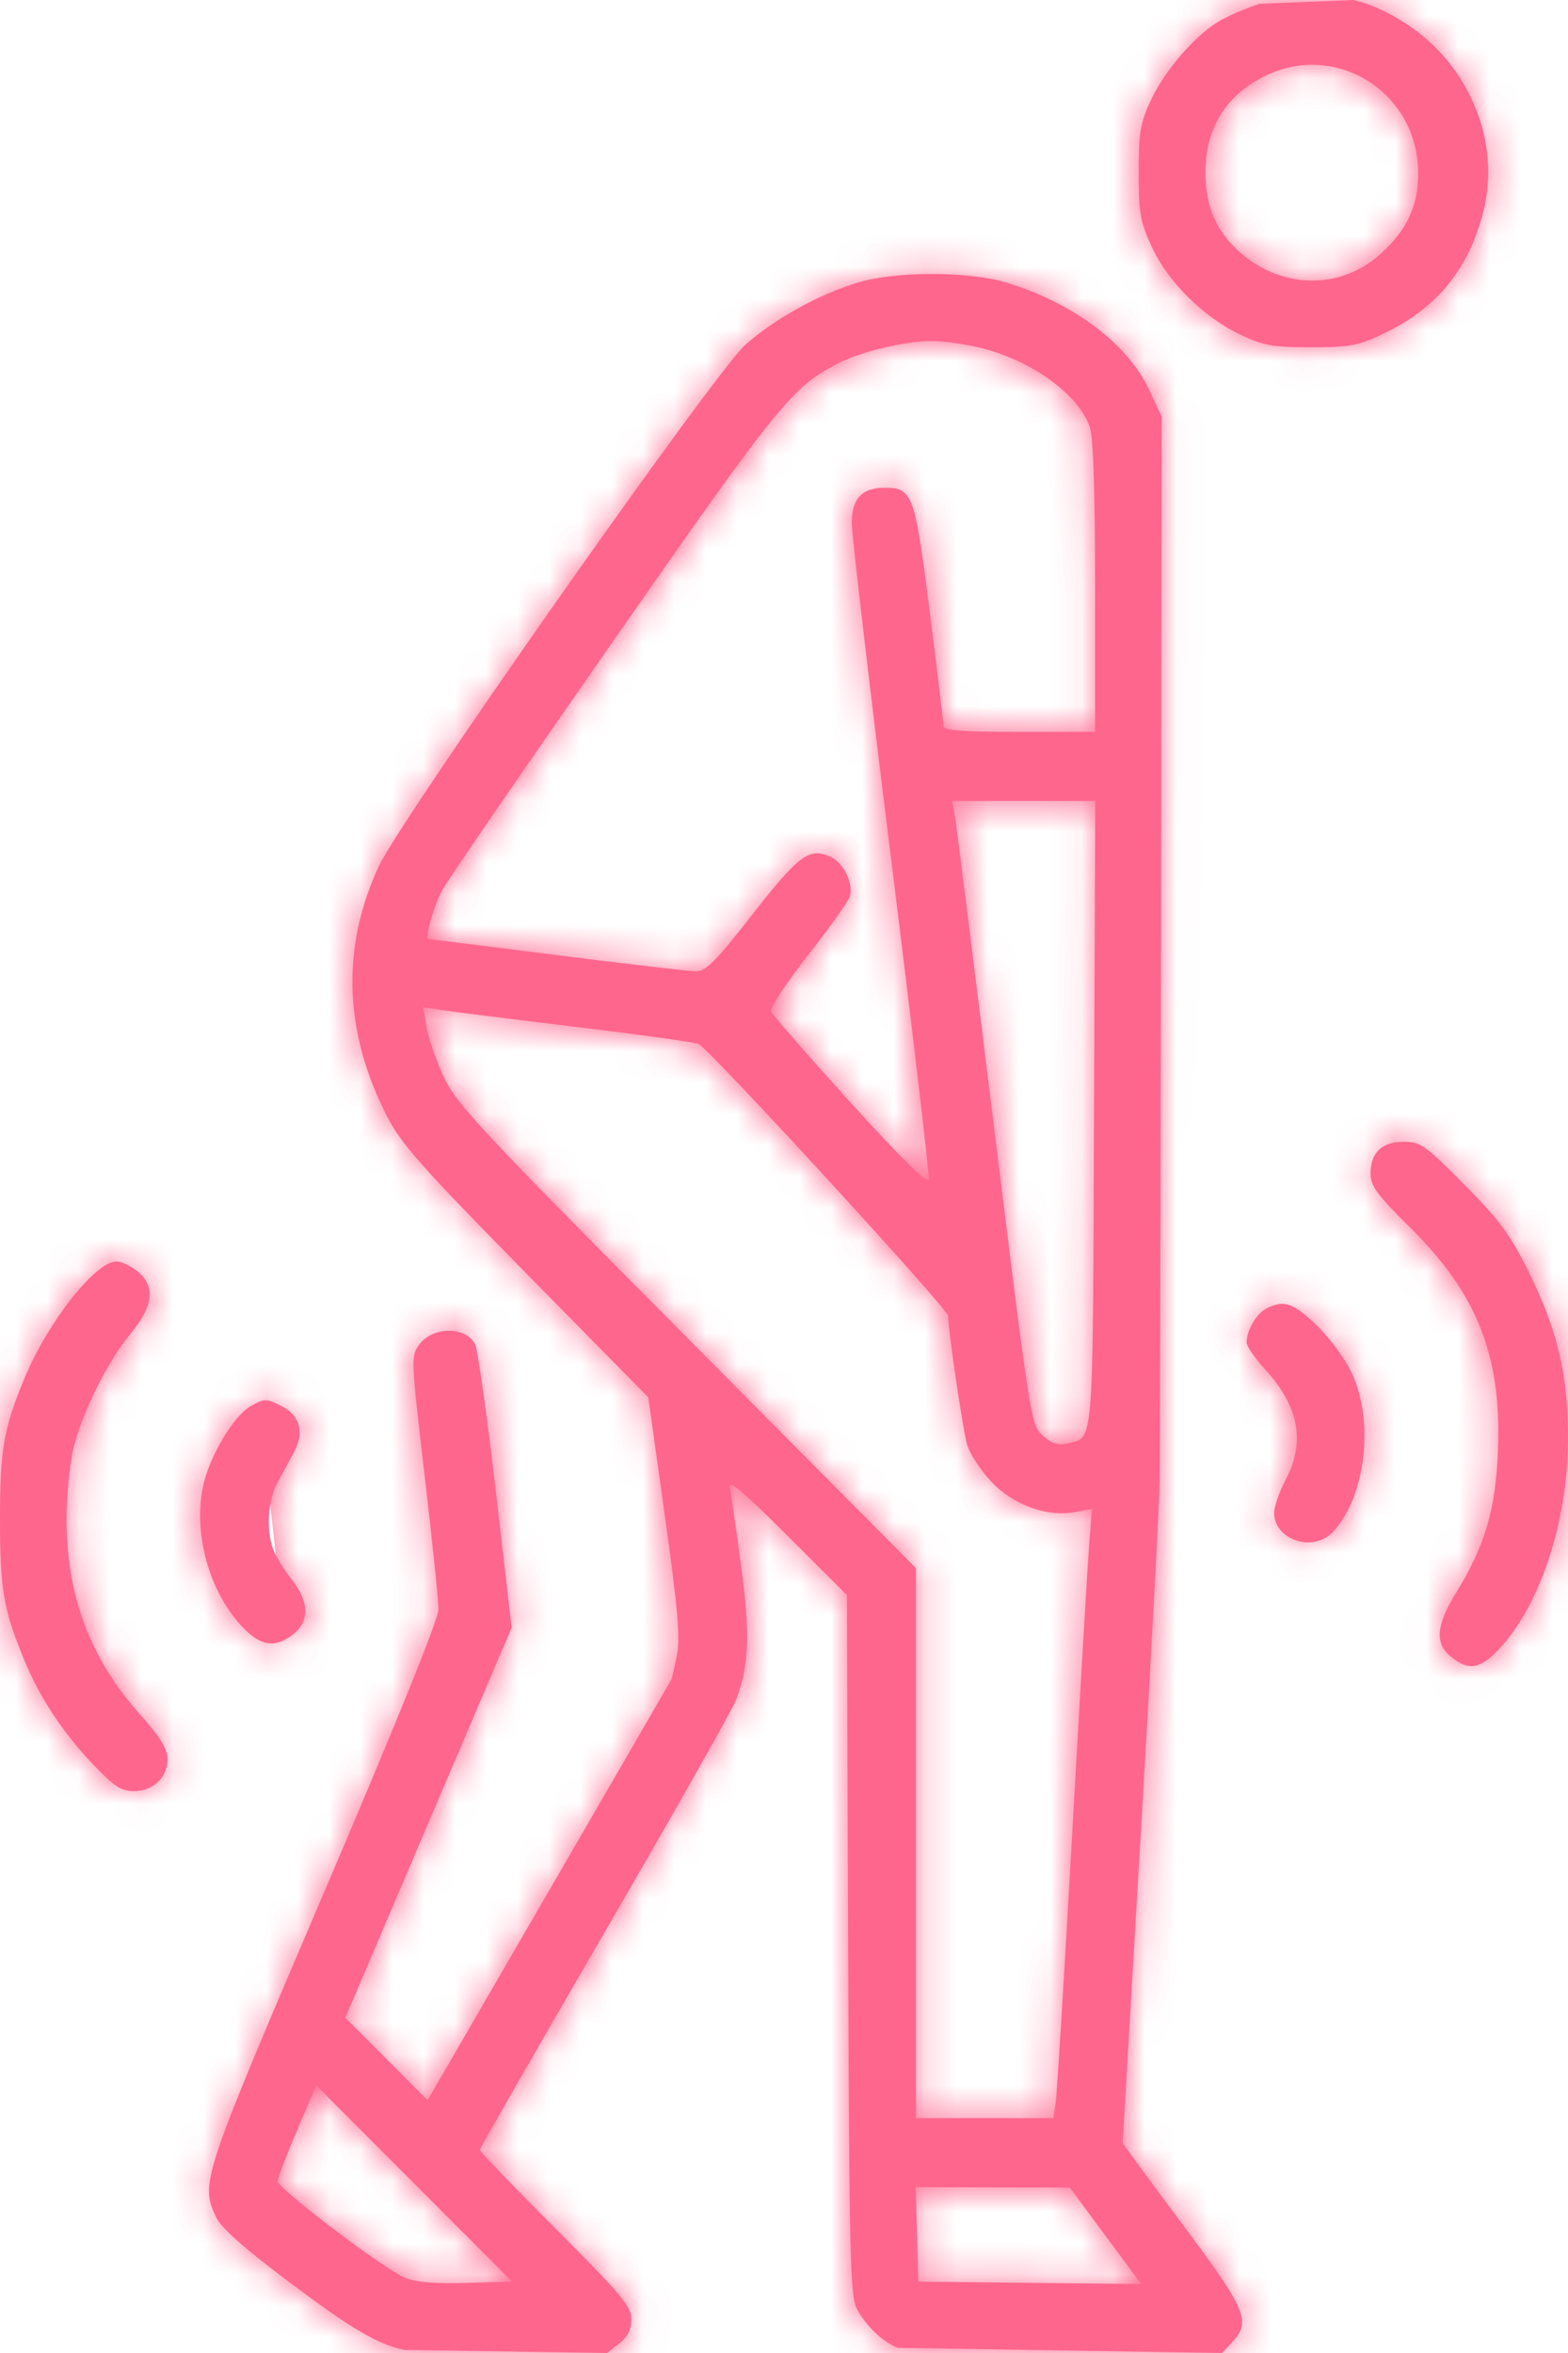 <svg width="50" height="75" viewBox="0 0 50 75" fill="none" xmlns="http://www.w3.org/2000/svg">
<mask id="path-1-inside-1" fill="white">
<path fill-rule="evenodd" clip-rule="evenodd" d="M46.688 37.751C47.811 38.883 48.15 39.34 48.727 40.503C49.667 42.395 50 43.798 50 45.861C50 48.477 49.112 51.179 47.797 52.566C47.193 53.202 46.842 53.262 46.286 52.823C45.745 52.397 45.785 51.817 46.427 50.775C47.356 49.265 47.691 48.13 47.767 46.228C47.886 43.231 47.11 41.252 44.992 39.154C43.901 38.073 43.704 37.805 43.704 37.404C43.704 36.737 44.066 36.393 44.765 36.393C45.297 36.393 45.444 36.497 46.688 37.751ZM4.373 40.514C4.964 40.98 4.897 41.625 4.166 42.505C3.441 43.379 2.642 44.977 2.345 46.149C2.223 46.63 2.123 47.657 2.123 48.43C2.123 50.861 2.873 52.855 4.458 54.639C5.117 55.381 5.344 55.748 5.344 56.07C5.344 56.652 4.881 57.091 4.268 57.091C3.862 57.091 3.64 56.945 2.966 56.237C2.001 55.223 1.259 54.096 0.768 52.9C0.109 51.294 0 50.66 0 48.43C0 46.203 0.109 45.566 0.764 43.97C1.507 42.16 3.037 40.209 3.714 40.209C3.864 40.209 4.16 40.346 4.373 40.514ZM41.952 42.209C42.35 42.583 42.858 43.26 43.08 43.714C43.838 45.261 43.561 47.699 42.5 48.832C41.878 49.496 40.63 49.086 40.63 48.218C40.63 48.02 40.794 47.548 40.996 47.168C41.635 45.962 41.422 44.822 40.335 43.64C40.014 43.291 39.751 42.908 39.751 42.788C39.751 42.4 40.07 41.858 40.39 41.702C40.947 41.432 41.215 41.519 41.952 42.209ZM9.01 44.836C9.564 45.124 9.706 45.676 9.38 46.28C9.243 46.534 9.004 46.973 8.848 47.256C8.539 47.818 8.48 48.773 8.716 49.396C8.799 49.614 9.062 50.041 9.302 50.344C9.861 51.052 9.878 51.673 9.351 52.089C8.772 52.546 8.312 52.476 7.716 51.843C6.565 50.619 6.073 48.52 6.579 46.991C6.882 46.077 7.538 45.073 8 44.816C8.444 44.569 8.496 44.57 9.01 44.836Z"/>
<path fill-rule="evenodd" clip-rule="evenodd" d="M12.884 74.901C12.023 74.709 11.218 74.236 9.275 72.78C7.788 71.666 7.057 71.02 6.895 70.678C6.38 69.59 6.42 69.469 10.322 60.344C12.644 54.913 13.982 51.606 13.982 51.298C13.982 51.031 13.783 49.106 13.539 47.02C13.102 43.289 13.099 43.222 13.37 42.856C13.802 42.275 14.842 42.267 15.149 42.843C15.232 42.998 15.528 45.094 15.807 47.502L16.315 51.88L13.663 58.096L11.012 64.313L12.323 65.627L13.634 66.942L17.492 60.291C19.614 56.634 21.374 53.596 21.403 53.541C21.431 53.486 21.515 53.122 21.588 52.734C21.692 52.176 21.61 51.236 21.196 48.283L20.672 44.54L16.77 40.576C13.44 37.193 12.792 36.462 12.342 35.585C10.963 32.898 10.874 30.193 12.082 27.606C12.793 26.082 22.792 11.863 23.761 10.997C24.694 10.164 26.122 9.375 27.379 8.999C28.569 8.644 30.875 8.644 32.064 8.999C34.207 9.64 35.958 10.952 36.652 12.438L37.042 13.272L37.02 29.493C37.007 38.415 36.989 46.342 36.98 47.109C36.971 47.876 36.702 52.946 36.381 58.375C36.06 63.805 35.798 68.269 35.798 68.296C35.798 68.323 36.654 69.49 37.701 70.89C39.756 73.637 39.907 73.998 39.286 74.66L38.968 75L28.624 74.835C28.146 74.644 27.631 74.155 27.329 73.605C27.11 73.209 27.082 72.065 27.045 62.002L27.005 50.839L25.097 48.937C23.697 47.542 23.21 47.133 23.269 47.402C23.313 47.604 23.476 48.727 23.631 49.898C23.922 52.085 23.89 53.023 23.486 54.155C23.385 54.438 21.502 57.767 19.301 61.553C17.101 65.339 15.3 68.478 15.3 68.527C15.3 68.577 16.387 69.706 17.716 71.037C19.83 73.153 20.132 73.514 20.132 73.923C20.132 74.254 20.019 74.481 19.746 74.696L19.36 75L12.884 74.901ZM26.767 11.56C27.086 11.397 27.749 11.176 28.241 11.069C29.373 10.822 29.823 10.812 30.903 11.009C32.669 11.331 34.377 12.491 34.754 13.625C34.863 13.954 34.919 15.69 34.919 18.726V23.328H32.504C30.669 23.328 30.088 23.284 30.087 23.144C30.086 23.044 29.89 21.416 29.651 19.527C29.172 15.737 29.103 15.548 28.21 15.548C27.48 15.548 27.16 15.893 27.16 16.679C27.16 17.034 27.722 21.829 28.41 27.335C29.097 32.841 29.641 37.458 29.617 37.596C29.59 37.762 28.757 36.944 27.118 35.137C25.767 33.648 24.628 32.343 24.587 32.236C24.547 32.13 25.074 31.328 25.76 30.454C26.445 29.581 27.047 28.738 27.096 28.582C27.227 28.17 26.905 27.503 26.482 27.31C25.809 27.002 25.475 27.248 23.998 29.14C22.827 30.64 22.509 30.961 22.196 30.96C21.987 30.959 20.004 30.729 17.789 30.448C15.575 30.166 13.719 29.936 13.665 29.935C13.537 29.933 13.806 28.957 14.089 28.392C14.21 28.15 16.655 24.59 19.521 20.481C24.898 12.772 25.253 12.335 26.767 11.56ZM31.701 35.952C31.058 30.745 30.494 26.269 30.449 26.007L30.367 25.53H32.646H34.925L34.886 35.507C34.884 36.042 34.882 36.55 34.88 37.031L34.88 37.037C34.852 44.602 34.848 45.661 34.402 45.904C34.329 45.943 34.245 45.961 34.147 45.982C34.108 45.99 34.068 45.998 34.025 46.009C33.743 46.078 33.542 46.013 33.258 45.762C32.875 45.423 32.863 45.344 31.701 35.952ZM14.155 34.33C13.906 33.801 13.657 33.084 13.601 32.736L13.5 32.103L14.071 32.193C14.385 32.242 16.288 32.481 18.302 32.724C20.315 32.966 22.101 33.214 22.271 33.274C22.573 33.381 30.234 41.722 30.234 41.944C30.234 42.408 30.717 45.669 30.845 46.069C30.933 46.345 31.269 46.858 31.592 47.208C32.281 47.958 33.384 48.365 34.275 48.197L34.817 48.096L34.724 49.327C34.673 50.004 34.43 54.159 34.184 58.559C33.937 62.959 33.702 66.774 33.662 67.036L33.588 67.513H31.399H29.209V58.748V49.983L21.909 42.637C15.275 35.963 14.566 35.204 14.155 34.33ZM8.858 69.527C8.858 69.429 9.133 68.701 9.47 67.909L10.083 66.469L13.206 69.597L16.329 72.725L14.87 72.766C13.842 72.796 13.261 72.745 12.9 72.594C12.226 72.311 8.858 69.757 8.858 69.527ZM29.283 72.725L29.241 71.22L29.199 69.715L31.657 69.722L34.114 69.728L35.253 71.266L36.392 72.803L32.837 72.764L29.283 72.725Z"/>
<path fill-rule="evenodd" clip-rule="evenodd" d="M43.156 0C44.063 0.214 45.079 0.807 45.805 1.545C47.174 2.938 47.751 4.91 47.31 6.699C46.847 8.579 45.815 9.839 44.06 10.663C43.302 11.019 43.016 11.07 41.801 11.07C40.596 11.07 40.297 11.018 39.568 10.675C38.389 10.121 37.247 8.993 36.731 7.874C36.356 7.06 36.31 6.799 36.31 5.492C36.31 4.209 36.36 3.919 36.7 3.191C37.135 2.261 38.061 1.179 38.83 0.703C39.109 0.53 39.71 0.268 40.166 0.122L43.156 0ZM38.437 5.524C38.431 4.078 39.112 2.993 40.404 2.39C42.662 1.336 45.205 2.973 45.223 5.492C45.231 6.553 44.875 7.322 44.018 8.098C42.768 9.23 40.914 9.224 39.584 8.082C38.804 7.413 38.441 6.604 38.437 5.524Z"/>
</mask>
<path fill-rule="evenodd" clip-rule="evenodd" d="M46.688 37.751C47.811 38.883 48.15 39.34 48.727 40.503C49.667 42.395 50 43.798 50 45.861C50 48.477 49.112 51.179 47.797 52.566C47.193 53.202 46.842 53.262 46.286 52.823C45.745 52.397 45.785 51.817 46.427 50.775C47.356 49.265 47.691 48.13 47.767 46.228C47.886 43.231 47.11 41.252 44.992 39.154C43.901 38.073 43.704 37.805 43.704 37.404C43.704 36.737 44.066 36.393 44.765 36.393C45.297 36.393 45.444 36.497 46.688 37.751ZM4.373 40.514C4.964 40.98 4.897 41.625 4.166 42.505C3.441 43.379 2.642 44.977 2.345 46.149C2.223 46.63 2.123 47.657 2.123 48.43C2.123 50.861 2.873 52.855 4.458 54.639C5.117 55.381 5.344 55.748 5.344 56.07C5.344 56.652 4.881 57.091 4.268 57.091C3.862 57.091 3.64 56.945 2.966 56.237C2.001 55.223 1.259 54.096 0.768 52.9C0.109 51.294 0 50.66 0 48.43C0 46.203 0.109 45.566 0.764 43.97C1.507 42.16 3.037 40.209 3.714 40.209C3.864 40.209 4.16 40.346 4.373 40.514ZM41.952 42.209C42.35 42.583 42.858 43.26 43.08 43.714C43.838 45.261 43.561 47.699 42.5 48.832C41.878 49.496 40.63 49.086 40.63 48.218C40.63 48.02 40.794 47.548 40.996 47.168C41.635 45.962 41.422 44.822 40.335 43.64C40.014 43.291 39.751 42.908 39.751 42.788C39.751 42.4 40.07 41.858 40.39 41.702C40.947 41.432 41.215 41.519 41.952 42.209ZM9.01 44.836C9.564 45.124 9.706 45.676 9.38 46.28C9.243 46.534 9.004 46.973 8.848 47.256C8.539 47.818 8.48 48.773 8.716 49.396C8.799 49.614 9.062 50.041 9.302 50.344C9.861 51.052 9.878 51.673 9.351 52.089C8.772 52.546 8.312 52.476 7.716 51.843C6.565 50.619 6.073 48.52 6.579 46.991C6.882 46.077 7.538 45.073 8 44.816C8.444 44.569 8.496 44.57 9.01 44.836Z" fill="#FF668E"/>
<path fill-rule="evenodd" clip-rule="evenodd" d="M12.884 74.901C12.023 74.709 11.218 74.236 9.275 72.78C7.788 71.666 7.057 71.02 6.895 70.678C6.38 69.59 6.42 69.469 10.322 60.344C12.644 54.913 13.982 51.606 13.982 51.298C13.982 51.031 13.783 49.106 13.539 47.02C13.102 43.289 13.099 43.222 13.37 42.856C13.802 42.275 14.842 42.267 15.149 42.843C15.232 42.998 15.528 45.094 15.807 47.502L16.315 51.88L13.663 58.096L11.012 64.313L12.323 65.627L13.634 66.942L17.492 60.291C19.614 56.634 21.374 53.596 21.403 53.541C21.431 53.486 21.515 53.122 21.588 52.734C21.692 52.176 21.61 51.236 21.196 48.283L20.672 44.54L16.77 40.576C13.44 37.193 12.792 36.462 12.342 35.585C10.963 32.898 10.874 30.193 12.082 27.606C12.793 26.082 22.792 11.863 23.761 10.997C24.694 10.164 26.122 9.375 27.379 8.999C28.569 8.644 30.875 8.644 32.064 8.999C34.207 9.64 35.958 10.952 36.652 12.438L37.042 13.272L37.02 29.493C37.007 38.415 36.989 46.342 36.98 47.109C36.971 47.876 36.702 52.946 36.381 58.375C36.06 63.805 35.798 68.269 35.798 68.296C35.798 68.323 36.654 69.49 37.701 70.89C39.756 73.637 39.907 73.998 39.286 74.66L38.968 75L28.624 74.835C28.146 74.644 27.631 74.155 27.329 73.605C27.11 73.209 27.082 72.065 27.045 62.002L27.005 50.839L25.097 48.937C23.697 47.542 23.21 47.133 23.269 47.402C23.313 47.604 23.476 48.727 23.631 49.898C23.922 52.085 23.89 53.023 23.486 54.155C23.385 54.438 21.502 57.767 19.301 61.553C17.101 65.339 15.3 68.478 15.3 68.527C15.3 68.577 16.387 69.706 17.716 71.037C19.83 73.153 20.132 73.514 20.132 73.923C20.132 74.254 20.019 74.481 19.746 74.696L19.36 75L12.884 74.901ZM26.767 11.56C27.086 11.397 27.749 11.176 28.241 11.069C29.373 10.822 29.823 10.812 30.903 11.009C32.669 11.331 34.377 12.491 34.754 13.625C34.863 13.954 34.919 15.69 34.919 18.726V23.328H32.504C30.669 23.328 30.088 23.284 30.087 23.144C30.086 23.044 29.89 21.416 29.651 19.527C29.172 15.737 29.103 15.548 28.21 15.548C27.48 15.548 27.16 15.893 27.16 16.679C27.16 17.034 27.722 21.829 28.41 27.335C29.097 32.841 29.641 37.458 29.617 37.596C29.59 37.762 28.757 36.944 27.118 35.137C25.767 33.648 24.628 32.343 24.587 32.236C24.547 32.13 25.074 31.328 25.76 30.454C26.445 29.581 27.047 28.738 27.096 28.582C27.227 28.17 26.905 27.503 26.482 27.31C25.809 27.002 25.475 27.248 23.998 29.14C22.827 30.64 22.509 30.961 22.196 30.96C21.987 30.959 20.004 30.729 17.789 30.448C15.575 30.166 13.719 29.936 13.665 29.935C13.537 29.933 13.806 28.957 14.089 28.392C14.21 28.15 16.655 24.59 19.521 20.481C24.898 12.772 25.253 12.335 26.767 11.56ZM31.701 35.952C31.058 30.745 30.494 26.269 30.449 26.007L30.367 25.53H32.646H34.925L34.886 35.507C34.884 36.042 34.882 36.55 34.88 37.031L34.88 37.037C34.852 44.602 34.848 45.661 34.402 45.904C34.329 45.943 34.245 45.961 34.147 45.982C34.108 45.99 34.068 45.998 34.025 46.009C33.743 46.078 33.542 46.013 33.258 45.762C32.875 45.423 32.863 45.344 31.701 35.952ZM14.155 34.33C13.906 33.801 13.657 33.084 13.601 32.736L13.5 32.103L14.071 32.193C14.385 32.242 16.288 32.481 18.302 32.724C20.315 32.966 22.101 33.214 22.271 33.274C22.573 33.381 30.234 41.722 30.234 41.944C30.234 42.408 30.717 45.669 30.845 46.069C30.933 46.345 31.269 46.858 31.592 47.208C32.281 47.958 33.384 48.365 34.275 48.197L34.817 48.096L34.724 49.327C34.673 50.004 34.43 54.159 34.184 58.559C33.937 62.959 33.702 66.774 33.662 67.036L33.588 67.513H31.399H29.209V58.748V49.983L21.909 42.637C15.275 35.963 14.566 35.204 14.155 34.33ZM8.858 69.527C8.858 69.429 9.133 68.701 9.47 67.909L10.083 66.469L13.206 69.597L16.329 72.725L14.87 72.766C13.842 72.796 13.261 72.745 12.9 72.594C12.226 72.311 8.858 69.757 8.858 69.527ZM29.283 72.725L29.241 71.22L29.199 69.715L31.657 69.722L34.114 69.728L35.253 71.266L36.392 72.803L32.837 72.764L29.283 72.725Z" fill="#FF668E"/>
<path fill-rule="evenodd" clip-rule="evenodd" d="M43.156 0C44.063 0.214 45.079 0.807 45.805 1.545C47.174 2.938 47.751 4.91 47.31 6.699C46.847 8.579 45.815 9.839 44.06 10.663C43.302 11.019 43.016 11.07 41.801 11.07C40.596 11.07 40.297 11.018 39.568 10.675C38.389 10.121 37.247 8.993 36.731 7.874C36.356 7.06 36.31 6.799 36.31 5.492C36.31 4.209 36.36 3.919 36.7 3.191C37.135 2.261 38.061 1.179 38.83 0.703C39.109 0.53 39.71 0.268 40.166 0.122L43.156 0ZM38.437 5.524C38.431 4.078 39.112 2.993 40.404 2.39C42.662 1.336 45.205 2.973 45.223 5.492C45.231 6.553 44.875 7.322 44.018 8.098C42.768 9.23 40.914 9.224 39.584 8.082C38.804 7.413 38.441 6.604 38.437 5.524Z" fill="#FF668E"/>
<path d="M37.38 37.047C37.38 37.044 37.38 37.042 37.38 37.041C37.38 37.04 37.38 37.04 37.38 37.04L32.38 37.022C32.38 37.024 32.38 37.026 32.38 37.027C32.38 37.029 32.38 37.028 32.38 37.028L37.38 37.047ZM12.884 74.901L11.798 79.781L12.297 79.892L12.808 79.9L12.884 74.901ZM9.275 72.78L12.273 68.779L12.273 68.778L9.275 72.78ZM6.895 70.678L2.376 72.818L2.376 72.818L6.895 70.678ZM10.322 60.344L14.919 62.31L14.919 62.31L10.322 60.344ZM13.539 47.02L18.505 46.439L18.505 46.439L13.539 47.02ZM13.37 42.856L9.354 39.878L9.354 39.878L13.37 42.856ZM15.149 42.843L19.561 40.49L19.56 40.488L15.149 42.843ZM15.807 47.502L20.774 46.926L20.774 46.926L15.807 47.502ZM16.315 51.88L20.914 53.841L21.434 52.621L21.281 51.304L16.315 51.88ZM13.663 58.096L18.262 60.058L18.262 60.058L13.663 58.096ZM11.012 64.313L6.413 62.351L5.089 65.455L7.472 67.844L11.012 64.313ZM12.323 65.627L15.863 62.097L15.863 62.096L12.323 65.627ZM13.634 66.942L10.094 70.473L14.691 75.083L17.959 69.451L13.634 66.942ZM17.492 60.291L13.168 57.782L13.167 57.782L17.492 60.291ZM21.403 53.541L25.839 55.847L25.844 55.838L21.403 53.541ZM21.588 52.734L16.674 51.81L16.674 51.81L21.588 52.734ZM21.196 48.283L26.148 47.59L26.148 47.59L21.196 48.283ZM20.672 44.54L25.624 43.846L25.394 42.21L24.235 41.032L20.672 44.54ZM16.77 40.576L13.207 44.084L13.207 44.084L16.77 40.576ZM12.342 35.585L7.893 37.868L7.894 37.869L12.342 35.585ZM12.082 27.606L7.551 25.491L7.551 25.491L12.082 27.606ZM23.761 10.997L20.43 7.268L20.429 7.269L23.761 10.997ZM27.379 8.999L28.811 13.79L28.811 13.79L27.379 8.999ZM32.064 8.999L33.496 4.209L33.496 4.209L32.064 8.999ZM36.652 12.438L41.182 10.32L41.182 10.32L36.652 12.438ZM37.042 13.272L42.042 13.28L42.044 12.165L41.572 11.155L37.042 13.272ZM37.02 29.493L32.02 29.486V29.486L37.02 29.493ZM36.98 47.109L41.98 47.168L41.98 47.167L36.98 47.109ZM36.381 58.375L41.372 58.67L41.372 58.67L36.381 58.375ZM37.701 70.89L33.697 73.884L33.697 73.884L37.701 70.89ZM39.286 74.66L42.934 78.08L42.935 78.079L39.286 74.66ZM38.968 75L38.888 79.999L41.102 80.035L42.616 78.42L38.968 75ZM43.156 0L44.305 -4.866L43.637 -5.024L42.951 -4.996L43.156 0ZM45.805 1.545L42.24 5.051L42.24 5.051L45.805 1.545ZM47.31 6.699L42.455 5.504L42.455 5.504L47.31 6.699ZM44.06 10.663L46.185 15.189L46.185 15.189L44.06 10.663ZM39.568 10.675L41.694 6.149L41.694 6.149L39.568 10.675ZM36.731 7.874L32.19 9.966L32.19 9.966L36.731 7.874ZM36.7 3.191L32.171 1.073L32.17 1.074L36.7 3.191ZM38.83 0.703L41.463 4.953L41.465 4.952L38.83 0.703ZM40.166 0.122L39.962 -4.874L39.285 -4.846L38.64 -4.639L40.166 0.122ZM40.404 2.39L42.519 6.921L42.519 6.921L40.404 2.39ZM38.437 5.524L33.437 5.543V5.543L38.437 5.524ZM39.584 8.082L42.84 4.288L42.84 4.288L39.584 8.082ZM44.018 8.098L47.375 11.804L47.375 11.804L44.018 8.098ZM45.223 5.492L40.223 5.527V5.527L45.223 5.492ZM28.241 11.069L27.176 6.183L27.175 6.184L28.241 11.069ZM26.767 11.56L29.044 16.012L29.045 16.012L26.767 11.56ZM19.521 20.481L15.42 17.621L15.42 17.621L19.521 20.481ZM14.089 28.392L18.558 30.634L18.559 30.632L14.089 28.392ZM13.665 29.935L13.607 34.935L13.61 34.935L13.665 29.935ZM22.196 30.96L22.212 25.96L22.21 25.96L22.196 30.96ZM23.998 29.14L27.939 32.217L27.94 32.217L23.998 29.14ZM26.482 27.31L28.56 22.762L28.56 22.762L26.482 27.31ZM27.096 28.582L22.33 27.072L22.329 27.074L27.096 28.582ZM25.76 30.454L21.826 27.368L21.826 27.368L25.76 30.454ZM24.587 32.236L19.917 34.022L19.92 34.03L24.587 32.236ZM27.118 35.137L30.822 31.778L30.821 31.777L27.118 35.137ZM29.617 37.596L24.687 36.765L24.686 36.768L29.617 37.596ZM28.41 27.335L23.448 27.954L23.448 27.954L28.41 27.335ZM29.651 19.527L34.612 18.899L34.612 18.899L29.651 19.527ZM30.087 23.144L35.087 23.118L35.087 23.115L30.087 23.144ZM34.919 23.328V28.328H39.919V23.328H34.919ZM34.754 13.625L30.009 15.201L30.009 15.201L34.754 13.625ZM30.903 11.009L31.801 6.09L31.8 6.09L30.903 11.009ZM30.449 26.007L25.521 26.851L25.521 26.851L30.449 26.007ZM31.701 35.952L26.739 36.566L26.739 36.566L31.701 35.952ZM33.258 45.762L36.571 42.017L36.571 42.017L33.258 45.762ZM34.025 46.009L32.833 41.153L32.833 41.153L34.025 46.009ZM34.886 35.507L29.886 35.487V35.487L34.886 35.507ZM34.925 25.53L39.925 25.55L39.945 20.53H34.925V25.53ZM30.367 25.53V20.53H24.438L25.439 26.374L30.367 25.53ZM13.601 32.736L18.539 31.948L18.539 31.947L13.601 32.736ZM14.155 34.33L9.631 36.459L9.631 36.46L14.155 34.33ZM21.909 42.637L18.362 46.162L18.362 46.162L21.909 42.637ZM29.209 49.983H34.209V47.921L32.756 46.458L29.209 49.983ZM29.209 67.513H24.209V72.513H29.209V67.513ZM33.588 67.513V72.513H37.878L38.53 68.273L33.588 67.513ZM33.662 67.036L38.604 67.796L38.604 67.794L33.662 67.036ZM34.724 49.327L29.738 48.953L29.738 48.953L34.724 49.327ZM34.817 48.096L39.803 48.47L40.29 41.98L33.893 43.182L34.817 48.096ZM34.275 48.197L33.351 43.283L33.35 43.284L34.275 48.197ZM31.592 47.208L35.273 43.825L35.273 43.824L31.592 47.208ZM30.845 46.069L26.082 47.59L26.082 47.591L30.845 46.069ZM22.271 33.274L23.937 28.56L23.936 28.56L22.271 33.274ZM18.302 32.724L18.9 27.759L18.9 27.759L18.302 32.724ZM14.071 32.193L14.85 27.253L14.849 27.253L14.071 32.193ZM13.5 32.103L14.278 27.163L7.478 26.092L8.563 32.891L13.5 32.103ZM46.688 37.751L50.238 34.23L50.238 34.23L46.688 37.751ZM48.727 40.503L53.206 38.279L53.205 38.279L48.727 40.503ZM47.797 52.566L51.424 56.007L51.424 56.007L47.797 52.566ZM46.286 52.823L49.383 48.898L49.382 48.897L46.286 52.823ZM46.427 50.775L42.169 48.153L42.169 48.153L46.427 50.775ZM47.767 46.228L52.763 46.428L52.763 46.427L47.767 46.228ZM44.992 39.154L41.473 42.706L41.473 42.706L44.992 39.154ZM4.373 40.514L1.276 44.439L1.277 44.44L4.373 40.514ZM4.166 42.505L0.32 39.311L0.319 39.311L4.166 42.505ZM2.345 46.149L-2.502 44.92L-2.502 44.92L2.345 46.149ZM4.458 54.639L0.719 57.96L0.72 57.96L4.458 54.639ZM2.966 56.237L6.589 52.791L6.589 52.791L2.966 56.237ZM0.768 52.9L5.394 51.002L5.393 51.001L0.768 52.9ZM0.764 43.97L5.39 45.868L5.39 45.868L0.764 43.97ZM41.952 42.209L45.373 38.563L45.372 38.562L41.952 42.209ZM43.08 43.714L47.571 41.515L47.571 41.515L43.08 43.714ZM42.5 48.832L46.148 52.251L46.149 52.25L42.5 48.832ZM40.996 47.168L36.578 44.825V44.825L40.996 47.168ZM40.335 43.64L44.016 40.256L44.016 40.256L40.335 43.64ZM40.39 41.702L42.574 46.2L42.574 46.2L40.39 41.702ZM9.01 44.836L6.708 49.275L6.708 49.275L9.01 44.836ZM9.38 46.28L4.981 43.904L4.98 43.905L9.38 46.28ZM8.848 47.256L4.468 44.845L4.467 44.846L8.848 47.256ZM8.716 49.396L13.392 47.624L13.391 47.623L8.716 49.396ZM9.302 50.344L13.225 47.245L13.225 47.244L9.302 50.344ZM9.351 52.089L6.255 48.163L6.254 48.163L9.351 52.089ZM7.716 51.843L11.358 48.417L11.357 48.417L7.716 51.843ZM6.579 46.991L1.833 45.418L1.833 45.418L6.579 46.991ZM8 44.816L10.43 49.186L10.43 49.185L8 44.816ZM23.269 47.402L18.383 48.465L18.383 48.466L23.269 47.402ZM23.631 49.898L18.675 50.556L18.675 50.556L23.631 49.898ZM23.486 54.155L28.195 55.836L28.195 55.835L23.486 54.155ZM19.301 61.553L14.979 59.04L14.978 59.04L19.301 61.553ZM17.716 71.037L21.254 67.503L21.254 67.503L17.716 71.037ZM19.746 74.696L16.651 70.769L16.649 70.77L19.746 74.696ZM19.36 75L19.284 79.999L21.061 80.027L22.457 78.926L19.36 75ZM28.624 74.835L26.768 79.478L27.623 79.82L28.544 79.835L28.624 74.835ZM27.329 73.605L31.709 71.195L31.709 71.195L27.329 73.605ZM27.045 62.002L22.045 62.02V62.02L27.045 62.002ZM27.005 50.839L32.005 50.821L31.997 48.756L30.535 47.298L27.005 50.839ZM25.097 48.937L28.627 45.397L28.627 45.396L25.097 48.937ZM9.47 67.909L4.87 65.95L4.87 65.951L9.47 67.909ZM8.858 69.527L13.858 69.521L13.858 69.52L8.858 69.527ZM12.9 72.594L10.967 77.205L10.969 77.206L12.9 72.594ZM14.87 72.766L14.727 67.768L14.727 67.768L14.87 72.766ZM16.329 72.725L16.471 77.723L28.053 77.392L19.867 69.192L16.329 72.725ZM13.206 69.597L16.744 66.064H16.744L13.206 69.597ZM10.083 66.469L13.622 62.936L8.385 57.692L5.483 64.511L10.083 66.469ZM29.241 71.22L24.243 71.359V71.359L29.241 71.22ZM29.283 72.725L24.285 72.863L24.418 77.671L29.227 77.724L29.283 72.725ZM32.837 72.764L32.782 77.764L32.837 72.764ZM36.392 72.803L36.337 77.803L46.399 77.914L40.41 69.828L36.392 72.803ZM35.253 71.266L39.271 68.29L39.271 68.29L35.253 71.266ZM34.114 69.728L38.132 66.752L36.638 64.734L34.127 64.728L34.114 69.728ZM31.657 69.722L31.644 74.722H31.644L31.657 69.722ZM29.199 69.715L29.212 64.715L24.058 64.702L24.201 69.854L29.199 69.715ZM34.402 45.904L36.79 50.296L36.791 50.296L34.402 45.904ZM34.147 45.982L33.113 41.09L33.113 41.09L34.147 45.982ZM34.88 37.037L39.88 37.056L39.88 37.053L34.88 37.037ZM34.88 37.031L29.88 37.012L29.88 37.016L34.88 37.031ZM13.971 70.02C14.159 70.062 14.229 70.128 14.018 70.004C13.725 69.831 13.228 69.494 12.273 68.779L6.276 76.781C8.115 78.159 9.733 79.322 11.798 79.781L13.971 70.02ZM12.273 68.778C11.564 68.247 11.136 67.902 10.898 67.692C10.78 67.587 10.773 67.573 10.827 67.632C10.857 67.665 10.929 67.746 11.021 67.872C11.107 67.99 11.262 68.217 11.415 68.539L2.376 72.818C2.73 73.564 3.191 74.098 3.426 74.357C3.709 74.668 4.009 74.949 4.278 75.187C4.819 75.665 5.499 76.199 6.277 76.781L12.273 68.778ZM11.415 68.539C11.309 68.316 11.642 68.932 11.663 69.762C11.678 70.355 11.522 70.631 11.698 70.099C12.046 69.049 12.911 67.007 14.919 62.31L5.725 58.378C3.832 62.805 2.725 65.387 2.207 66.951C1.95 67.726 1.636 68.807 1.666 70.013C1.703 71.457 2.225 72.497 2.376 72.818L11.415 68.539ZM14.919 62.31C16.086 59.582 17.015 57.363 17.658 55.775C17.977 54.987 18.239 54.319 18.428 53.809C18.52 53.56 18.613 53.298 18.689 53.055C18.726 52.938 18.777 52.768 18.824 52.577C18.84 52.514 18.982 51.971 18.982 51.298H8.982C8.982 50.911 9.029 50.615 9.048 50.505C9.072 50.365 9.096 50.258 9.11 50.205C9.124 50.145 9.136 50.103 9.142 50.082C9.145 50.071 9.148 50.063 9.149 50.057C9.151 50.052 9.152 50.05 9.152 50.05C9.152 50.049 9.151 50.051 9.15 50.055C9.149 50.059 9.147 50.065 9.144 50.072C9.139 50.087 9.132 50.107 9.123 50.134C9.104 50.187 9.079 50.258 9.046 50.346C8.911 50.712 8.694 51.269 8.388 52.024C7.781 53.524 6.881 55.675 5.725 58.378L14.919 62.31ZM18.982 51.298C18.982 50.832 18.888 49.927 18.825 49.325C18.742 48.525 18.629 47.5 18.505 46.439L8.573 47.601C8.693 48.627 8.801 49.608 8.879 50.357C8.918 50.734 8.948 51.04 8.968 51.258C8.977 51.369 8.983 51.442 8.986 51.483C8.993 51.575 8.982 51.468 8.982 51.298H18.982ZM18.505 46.439C18.395 45.498 18.316 44.822 18.262 44.315C18.205 43.784 18.188 43.558 18.185 43.474C18.184 43.441 18.189 43.518 18.18 43.659C18.171 43.806 18.144 44.081 18.051 44.428C17.95 44.806 17.802 45.151 17.632 45.453C17.49 45.702 17.354 45.878 17.387 45.834L9.354 39.878C9.224 40.053 8.68 40.763 8.391 41.845C8.158 42.714 8.178 43.492 8.193 43.878C8.224 44.652 8.369 45.865 8.573 47.601L18.505 46.439ZM17.387 45.834C16.471 47.07 15.199 47.409 14.343 47.415C13.561 47.421 11.756 47.103 10.738 45.198L19.56 40.488C18.235 38.007 15.756 37.405 14.269 37.416C12.708 37.427 10.701 38.061 9.354 39.878L17.387 45.834ZM10.737 45.195C10.565 44.872 10.469 44.604 10.436 44.508C10.392 44.382 10.363 44.282 10.348 44.229C10.319 44.123 10.303 44.05 10.302 44.041C10.296 44.016 10.302 44.04 10.319 44.14C10.351 44.327 10.397 44.625 10.453 45.027C10.566 45.821 10.704 46.905 10.84 48.078L20.774 46.926C20.631 45.691 20.481 44.523 20.355 43.629C20.293 43.186 20.232 42.78 20.176 42.456C20.149 42.299 20.116 42.115 20.078 41.937C20.059 41.851 20.029 41.715 19.985 41.56C19.977 41.53 19.851 41.035 19.561 40.49L10.737 45.195ZM10.84 48.078L11.348 52.456L21.281 51.304L20.774 46.926L10.84 48.078ZM11.716 49.918L9.064 56.135L18.262 60.058L20.914 53.841L11.716 49.918ZM9.064 56.135L6.413 62.351L15.611 66.275L18.262 60.058L9.064 56.135ZM7.472 67.844L8.783 69.159L15.863 62.096L14.552 60.782L7.472 67.844ZM8.783 69.158L10.094 70.473L17.174 63.411L15.863 62.097L8.783 69.158ZM17.959 69.451L21.817 62.801L13.167 57.782L9.309 64.433L17.959 69.451ZM21.817 62.801C23.866 59.269 25.739 56.039 25.839 55.847L16.966 51.234C17.009 51.153 15.362 53.999 13.168 57.782L21.817 62.801ZM25.844 55.838C26.053 55.433 26.163 55.077 26.174 55.041C26.213 54.921 26.242 54.818 26.26 54.753C26.296 54.617 26.328 54.485 26.352 54.379C26.403 54.159 26.455 53.905 26.502 53.657L16.674 51.81C16.647 51.951 16.621 52.073 16.605 52.146C16.596 52.186 16.596 52.179 16.607 52.14C16.612 52.122 16.629 52.059 16.657 51.971C16.672 51.927 16.697 51.85 16.734 51.753C16.753 51.703 16.779 51.637 16.812 51.559C16.845 51.484 16.894 51.374 16.962 51.244L25.844 55.838ZM26.502 53.657C26.686 52.674 26.634 51.732 26.567 50.968C26.495 50.15 26.354 49.059 26.148 47.59L16.244 48.977C16.452 50.46 16.559 51.315 16.605 51.845C16.657 52.428 16.594 52.236 16.674 51.81L26.502 53.657ZM26.148 47.59L25.624 43.846L15.72 45.233L16.244 48.977L26.148 47.59ZM24.235 41.032L20.334 37.069L13.207 44.084L17.109 48.047L24.235 41.032ZM20.334 37.069C18.648 35.356 17.749 34.423 17.216 33.822C16.963 33.537 16.855 33.397 16.814 33.339C16.791 33.307 16.795 33.311 16.79 33.302L7.894 37.869C8.782 39.599 10.148 40.976 13.207 44.084L20.334 37.069ZM16.79 33.303C16.069 31.897 16.101 30.816 16.613 29.72L7.551 25.491C5.648 29.57 5.856 33.898 7.893 37.868L16.79 33.303ZM16.613 29.721C16.534 29.89 16.57 29.795 16.959 29.186C17.272 28.697 17.7 28.05 18.216 27.285C19.245 25.759 20.572 23.84 21.915 21.931C23.258 20.021 24.6 18.144 25.659 16.701C26.191 15.976 26.634 15.383 26.964 14.958C27.443 14.339 27.393 14.457 27.093 14.725L20.429 7.269C19.888 7.753 19.313 8.505 19.057 8.836C18.651 9.36 18.149 10.032 17.596 10.786C16.485 12.3 15.102 14.235 13.735 16.179C12.368 18.123 11.001 20.098 9.925 21.694C9.389 22.49 8.911 23.21 8.537 23.794C8.241 24.258 7.808 24.94 7.551 25.491L16.613 29.721ZM27.093 14.725C27.451 14.405 28.222 13.966 28.811 13.79L25.948 4.209C24.022 4.784 21.937 5.922 20.43 7.268L27.093 14.725ZM28.811 13.79C28.725 13.816 28.773 13.794 28.995 13.769C29.194 13.747 29.446 13.733 29.722 13.733C29.997 13.733 30.25 13.747 30.448 13.769C30.671 13.794 30.719 13.816 30.633 13.79L33.496 4.209C32.237 3.832 30.816 3.733 29.722 3.733C28.628 3.733 27.206 3.832 25.947 4.209L28.811 13.79ZM30.633 13.79C31.18 13.954 31.615 14.187 31.902 14.402C32.211 14.634 32.205 14.731 32.123 14.556L41.182 10.32C39.687 7.122 36.487 5.103 33.496 4.209L30.633 13.79ZM32.123 14.555L32.513 15.39L41.572 11.155L41.182 10.32L32.123 14.555ZM32.042 13.265L32.02 29.486L42.02 29.5L42.042 13.28L32.042 13.265ZM32.02 29.486C32.007 38.431 31.989 46.317 31.981 47.051L41.98 47.167C41.989 46.366 42.007 38.398 42.02 29.5L32.02 29.486ZM31.981 47.05C31.981 47.049 31.98 47.076 31.978 47.144C31.976 47.207 31.973 47.289 31.969 47.391C31.961 47.597 31.949 47.866 31.933 48.193C31.902 48.847 31.858 49.712 31.804 50.728C31.696 52.759 31.549 55.374 31.39 58.081L41.372 58.67C41.688 53.325 41.969 48.087 41.98 47.168L31.981 47.05ZM31.39 58.081C31.08 63.318 30.798 68.072 30.798 68.296H40.798C40.798 68.466 41.04 64.292 41.372 58.67L31.39 58.081ZM30.798 68.296C30.798 69.014 30.956 69.558 31.009 69.733C31.082 69.976 31.158 70.163 31.202 70.266C31.291 70.473 31.375 70.629 31.409 70.693C31.487 70.835 31.555 70.943 31.578 70.98C31.636 71.071 31.688 71.148 31.711 71.182C31.766 71.263 31.828 71.35 31.882 71.425C31.996 71.585 32.15 71.795 32.326 72.036C32.682 72.521 33.167 73.176 33.697 73.884L41.706 67.895C41.188 67.204 40.722 66.575 40.388 66.12C40.22 65.89 40.094 65.717 40.014 65.606C39.971 65.546 39.958 65.527 39.963 65.534C39.965 65.537 39.972 65.548 39.983 65.563C39.992 65.576 40.012 65.607 40.038 65.648C40.054 65.674 40.118 65.775 40.192 65.91C40.225 65.971 40.307 66.125 40.395 66.33C40.439 66.432 40.515 66.618 40.587 66.86C40.625 66.984 40.672 67.16 40.712 67.374C40.751 67.578 40.798 67.899 40.798 68.296H30.798ZM33.697 73.884C34.211 74.571 34.546 75.03 34.771 75.361C35.027 75.735 34.982 75.719 34.888 75.494C34.769 75.212 34.427 74.258 34.729 73.005C34.869 72.426 35.101 71.983 35.292 71.691C35.466 71.423 35.62 71.26 35.638 71.242L42.935 78.079C43.231 77.763 44.093 76.829 44.45 75.35C44.834 73.757 44.442 72.417 44.106 71.619C43.593 70.398 42.562 69.041 41.706 67.895L33.697 73.884ZM35.639 71.241L35.32 71.58L42.616 78.42L42.934 78.08L35.639 71.241ZM42.007 4.866C41.94 4.85 41.916 4.839 41.933 4.846C41.949 4.852 41.983 4.868 42.029 4.895C42.076 4.922 42.122 4.953 42.164 4.985C42.206 5.018 42.231 5.041 42.24 5.051L49.371 -1.96C48.059 -3.294 46.229 -4.412 44.305 -4.866L42.007 4.866ZM42.24 5.051C42.345 5.158 42.408 5.276 42.437 5.375C42.466 5.475 42.452 5.518 42.455 5.504L52.165 7.894C53.05 4.302 51.867 0.579 49.37 -1.96L42.24 5.051ZM42.455 5.504C42.412 5.68 42.369 5.784 42.344 5.836C42.321 5.886 42.306 5.903 42.303 5.907C42.3 5.91 42.286 5.928 42.241 5.962C42.194 5.997 42.1 6.059 41.935 6.137L46.185 15.189C49.304 13.724 51.342 11.241 52.165 7.894L42.455 5.504ZM41.935 6.137C41.871 6.167 41.839 6.181 41.825 6.187C41.812 6.192 41.828 6.185 41.864 6.173C41.901 6.159 41.955 6.141 42.022 6.123C42.089 6.105 42.154 6.09 42.214 6.08C42.33 6.059 42.383 6.059 42.312 6.063C42.276 6.065 42.219 6.067 42.132 6.068C42.044 6.07 41.937 6.07 41.801 6.07V16.07C42.382 16.07 43.175 16.068 43.989 15.921C44.946 15.748 45.669 15.431 46.185 15.189L41.935 6.137ZM41.801 6.07C41.667 6.07 41.561 6.07 41.474 6.068C41.387 6.067 41.33 6.065 41.293 6.063C41.219 6.059 41.267 6.058 41.379 6.078C41.436 6.088 41.5 6.102 41.567 6.12C41.634 6.138 41.69 6.156 41.731 6.17C41.77 6.184 41.791 6.193 41.784 6.191C41.777 6.187 41.75 6.176 41.694 6.149L37.441 15.2C37.968 15.447 38.685 15.756 39.634 15.924C40.435 16.067 41.218 16.07 41.801 16.07V6.07ZM41.694 6.149C41.704 6.154 41.673 6.14 41.611 6.096C41.55 6.052 41.482 5.995 41.414 5.929C41.347 5.862 41.297 5.802 41.267 5.761C41.236 5.718 41.245 5.721 41.272 5.781L32.19 9.966C33.228 12.219 35.261 14.176 37.442 15.2L41.694 6.149ZM41.272 5.781C41.237 5.705 41.219 5.663 41.209 5.639C41.199 5.617 41.204 5.626 41.215 5.657C41.227 5.69 41.244 5.742 41.261 5.807C41.279 5.874 41.294 5.939 41.304 5.998C41.324 6.113 41.322 6.16 41.318 6.071C41.316 6.028 41.314 5.961 41.313 5.862C41.311 5.763 41.31 5.643 41.31 5.492H31.31C31.31 6.095 31.311 6.912 31.457 7.738C31.629 8.716 31.955 9.455 32.19 9.966L41.272 5.781ZM41.31 5.492C41.31 5.346 41.311 5.229 41.313 5.131C41.314 5.033 41.316 4.966 41.318 4.92C41.322 4.826 41.325 4.864 41.307 4.968C41.298 5.023 41.285 5.088 41.267 5.157C41.249 5.227 41.23 5.286 41.214 5.332C41.199 5.376 41.188 5.399 41.19 5.395C41.192 5.39 41.203 5.365 41.23 5.308L32.17 1.074C31.921 1.607 31.612 2.331 31.448 3.299C31.313 4.095 31.31 4.888 31.31 5.492H41.31ZM41.229 5.309C41.212 5.346 41.219 5.324 41.267 5.253C41.311 5.186 41.371 5.107 41.438 5.028C41.507 4.948 41.563 4.893 41.593 4.865C41.607 4.853 41.606 4.854 41.591 4.866C41.576 4.878 41.533 4.909 41.463 4.953L36.196 -3.548C34.494 -2.493 32.96 -0.614 32.171 1.073L41.229 5.309ZM41.465 4.952C41.401 4.991 41.357 5.016 41.34 5.025C41.321 5.036 41.313 5.039 41.318 5.037C41.331 5.03 41.367 5.013 41.423 4.989C41.477 4.965 41.535 4.941 41.59 4.921C41.646 4.899 41.682 4.887 41.693 4.884L38.64 -4.639C37.956 -4.42 36.94 -4.009 36.195 -3.547L41.465 4.952ZM38.289 -2.141C35.198 -0.698 33.424 2.184 33.437 5.543L43.437 5.505C43.437 5.588 43.411 5.913 43.169 6.299C42.924 6.689 42.629 6.869 42.519 6.921L38.289 -2.141ZM33.437 5.543C33.446 7.992 34.384 10.209 36.328 11.877L42.84 4.288C42.932 4.367 43.13 4.574 43.282 4.911C43.428 5.239 43.437 5.479 43.437 5.505L33.437 5.543ZM36.327 11.877C39.454 14.56 44.147 14.727 47.375 11.804L40.661 4.392C40.976 4.107 41.41 3.941 41.848 3.943C42.281 3.944 42.626 4.104 42.84 4.288L36.327 11.877ZM47.375 11.804C48.158 11.094 48.935 10.185 49.483 9C50.041 7.793 50.231 6.583 50.223 5.457L40.223 5.527C40.223 5.462 40.238 5.167 40.406 4.803C40.564 4.462 40.735 4.326 40.661 4.392L47.375 11.804ZM50.223 5.457C50.18 -0.6 43.942 -4.78 38.289 -2.141L42.519 6.921C41.381 7.452 40.23 6.547 40.223 5.527L50.223 5.457ZM27.175 6.184C26.42 6.349 25.313 6.688 24.489 7.109L29.045 16.012C28.98 16.045 28.935 16.065 28.918 16.072C28.899 16.08 28.893 16.083 28.901 16.08C28.917 16.073 28.959 16.058 29.02 16.037C29.081 16.017 29.144 15.997 29.203 15.981C29.264 15.964 29.3 15.955 29.308 15.954L27.175 6.184ZM24.49 7.109C23.998 7.361 23.324 7.723 22.585 8.328C21.887 8.899 21.292 9.554 20.712 10.268C19.616 11.617 18.051 13.849 15.42 17.621L23.622 23.342C26.368 19.405 27.669 17.563 28.474 16.573C28.844 16.116 28.957 16.035 28.92 16.065C28.842 16.13 28.779 16.147 29.044 16.012L24.49 7.109ZM15.42 17.621C13.982 19.683 12.647 21.61 11.654 23.057C11.158 23.779 10.742 24.389 10.439 24.838C10.289 25.062 10.157 25.259 10.055 25.415C10.047 25.427 9.795 25.801 9.619 26.152L18.559 30.632C18.414 30.923 18.264 31.133 18.425 30.888C18.49 30.787 18.592 30.634 18.733 30.425C19.012 30.011 19.409 29.429 19.898 28.717C20.874 27.296 22.194 25.389 23.622 23.342L15.42 17.621ZM9.62 26.151C9.293 26.801 9.05 27.511 8.902 28.049C8.832 28.303 8.726 28.725 8.671 29.196C8.652 29.363 8.584 29.944 8.693 30.654C8.743 30.977 8.898 31.827 9.5 32.719C10.249 33.83 11.669 34.912 13.607 34.935L13.722 24.935C15.645 24.957 17.052 26.032 17.791 27.128C18.383 28.006 18.531 28.834 18.576 29.129C18.677 29.783 18.612 30.283 18.604 30.349C18.573 30.619 18.527 30.761 18.544 30.701C18.569 30.609 18.602 30.548 18.558 30.634L9.62 26.151ZM13.61 34.935C13.456 34.933 13.335 34.924 13.318 34.923C13.276 34.92 13.244 34.917 13.229 34.916C13.198 34.913 13.177 34.911 13.175 34.91C13.168 34.91 13.172 34.91 13.197 34.913C13.242 34.918 13.316 34.927 13.421 34.94C13.629 34.965 13.928 35.002 14.3 35.048C15.042 35.14 16.055 35.267 17.159 35.408L18.419 25.487C17.309 25.346 16.287 25.218 15.533 25.124C15.158 25.077 14.845 25.039 14.62 25.012C14.509 24.998 14.412 24.987 14.337 24.978C14.301 24.974 14.258 24.969 14.216 24.965C14.197 24.963 14.162 24.959 14.121 24.956C14.101 24.954 14.065 24.951 14.02 24.947C13.999 24.946 13.876 24.937 13.719 24.935L13.61 34.935ZM17.159 35.408C18.28 35.55 19.347 35.68 20.167 35.776C20.575 35.823 20.934 35.863 21.211 35.892C21.324 35.904 21.809 35.959 22.182 35.96L22.21 25.96C22.434 25.961 22.598 25.979 22.476 25.969C22.436 25.965 22.363 25.958 22.25 25.946C22.028 25.923 21.713 25.888 21.322 25.843C20.545 25.752 19.513 25.626 18.419 25.487L17.159 35.408ZM22.18 35.96C24.476 35.968 25.892 34.572 26.329 34.131C26.838 33.617 27.392 32.919 27.939 32.217L20.057 26.064C19.773 26.427 19.568 26.684 19.414 26.871C19.25 27.068 19.201 27.117 19.222 27.095C19.238 27.079 19.302 27.015 19.407 26.929C19.51 26.843 19.689 26.705 19.939 26.561C20.196 26.412 20.536 26.251 20.952 26.133C21.38 26.012 21.806 25.959 22.212 25.96L22.18 35.96ZM27.94 32.217C28.299 31.756 28.523 31.481 28.673 31.31C28.849 31.109 28.769 31.233 28.507 31.425C28.186 31.663 27.432 32.121 26.33 32.19C25.292 32.255 24.558 31.927 24.405 31.858L28.56 22.762C28.07 22.538 27.042 22.126 25.705 22.21C24.305 22.297 23.25 22.878 22.576 23.374C21.552 24.129 20.654 25.298 20.057 26.064L27.94 32.217ZM24.405 31.858C23.216 31.315 22.693 30.451 22.493 30.036C22.36 29.761 22.234 29.407 22.169 28.973C22.108 28.559 22.074 27.877 22.33 27.072L31.863 30.092C32.463 28.197 31.91 26.541 31.5 25.691C31.066 24.791 30.171 23.498 28.56 22.762L24.405 31.858ZM22.329 27.074C22.385 26.895 22.442 26.753 22.48 26.661C22.521 26.565 22.557 26.487 22.584 26.431C22.637 26.323 22.681 26.244 22.703 26.206C22.746 26.13 22.772 26.09 22.762 26.105C22.747 26.129 22.695 26.207 22.596 26.345C22.406 26.612 22.131 26.98 21.826 27.368L29.693 33.541C30.074 33.056 30.443 32.565 30.736 32.154C30.88 31.952 31.03 31.735 31.163 31.53C31.227 31.43 31.314 31.293 31.402 31.137C31.431 31.086 31.684 30.656 31.863 30.09L22.329 27.074ZM21.826 27.368C21.42 27.885 21.031 28.419 20.724 28.885C20.581 29.103 20.395 29.397 20.229 29.713C20.155 29.854 20.009 30.143 19.88 30.509C19.818 30.687 19.708 31.027 19.642 31.464C19.594 31.784 19.456 32.817 19.917 34.022L29.258 30.45C29.504 31.095 29.568 31.662 29.582 32.037C29.596 32.422 29.563 32.738 29.531 32.952C29.468 33.366 29.366 33.677 29.316 33.821C29.211 34.119 29.105 34.321 29.085 34.359C29.028 34.467 29.009 34.486 29.078 34.382C29.197 34.202 29.414 33.897 29.693 33.541L21.826 27.368ZM19.92 34.03C20.081 34.447 20.263 34.75 20.312 34.83C20.389 34.958 20.457 35.058 20.497 35.116C20.578 35.234 20.653 35.331 20.696 35.387C20.788 35.506 20.885 35.625 20.966 35.723C21.136 35.927 21.354 36.18 21.594 36.455C22.079 37.011 22.724 37.735 23.416 38.497L30.821 31.777C30.162 31.05 29.562 30.377 29.129 29.881C28.91 29.63 28.751 29.444 28.654 29.327C28.602 29.264 28.593 29.252 28.609 29.273C28.614 29.28 28.659 29.337 28.719 29.424C28.748 29.466 28.807 29.553 28.877 29.669C28.913 29.729 28.965 29.817 29.022 29.928C29.075 30.029 29.165 30.209 29.255 30.442L19.92 34.03ZM23.415 38.497C24.246 39.412 24.943 40.156 25.466 40.671C25.693 40.895 26.044 41.231 26.425 41.52C26.513 41.587 27.093 42.044 27.926 42.334C28.258 42.45 29.591 42.898 31.205 42.352C33.412 41.605 34.33 39.722 34.548 38.423L24.686 36.768C24.78 36.211 25.014 35.413 25.602 34.622C26.229 33.781 27.079 33.191 28 32.879C29.599 32.338 30.909 32.784 31.212 32.889C31.68 33.052 32.009 33.248 32.138 33.327C32.296 33.425 32.41 33.509 32.466 33.551C32.632 33.677 32.667 33.728 32.478 33.542C32.169 33.237 31.63 32.669 30.822 31.778L23.415 38.497ZM34.548 38.427C34.612 38.048 34.616 37.744 34.617 37.686C34.619 37.571 34.617 37.478 34.616 37.426C34.613 37.321 34.607 37.231 34.604 37.182C34.597 37.076 34.587 36.967 34.579 36.877C34.561 36.689 34.536 36.446 34.506 36.169C34.445 35.609 34.356 34.829 34.246 33.894C34.025 32.02 33.716 29.477 33.371 26.715L23.448 27.954C23.791 30.699 24.097 33.218 24.314 35.063C24.423 35.988 24.508 36.732 24.564 37.248C24.593 37.51 24.611 37.693 24.622 37.805C24.628 37.865 24.628 37.875 24.627 37.854C24.626 37.848 24.622 37.793 24.62 37.713C24.619 37.675 24.617 37.592 24.619 37.486C24.62 37.436 24.624 37.139 24.687 36.765L34.548 38.427ZM33.371 26.716C33.028 23.972 32.718 21.409 32.493 19.493C32.38 18.533 32.29 17.745 32.229 17.18C32.145 16.401 32.16 16.418 32.16 16.679H22.16C22.16 17.117 22.245 17.867 22.287 18.258C22.353 18.865 22.447 19.686 22.561 20.658C22.789 22.604 23.103 25.192 23.448 27.954L33.371 26.716ZM32.16 16.679C32.16 16.817 32.156 18.057 31.075 19.221C29.916 20.47 28.546 20.548 28.21 20.548V10.548C27.145 10.548 25.25 10.799 23.747 12.416C22.323 13.95 22.16 15.755 22.16 16.679H32.16ZM28.21 20.548C28.276 20.548 28.082 20.553 27.804 20.513C27.49 20.469 26.941 20.352 26.33 20.015C24.953 19.255 24.482 18.088 24.385 17.819C24.305 17.598 24.328 17.569 24.412 18.094C24.485 18.551 24.569 19.192 24.691 20.155L34.612 18.899C34.494 17.966 34.39 17.163 34.287 16.519C34.195 15.943 34.056 15.156 33.787 14.413C33.501 13.623 32.816 12.172 31.159 11.258C29.758 10.486 28.355 10.548 28.21 10.548V20.548ZM24.691 20.154C24.81 21.091 24.917 21.96 24.994 22.604C25.033 22.927 25.064 23.185 25.084 23.364C25.094 23.455 25.1 23.513 25.104 23.543C25.105 23.56 25.104 23.553 25.103 23.532C25.102 23.522 25.099 23.493 25.097 23.454C25.096 23.436 25.088 23.322 25.087 23.173L35.087 23.115C35.086 22.961 35.078 22.837 35.076 22.807C35.072 22.756 35.069 22.712 35.067 22.684C35.062 22.627 35.056 22.573 35.052 22.532C35.044 22.447 35.033 22.346 35.021 22.241C34.996 22.027 34.963 21.741 34.923 21.409C34.842 20.741 34.732 19.851 34.612 18.899L24.691 20.154ZM25.087 23.171C25.098 25.235 26.289 26.577 27.132 27.204C27.863 27.748 28.566 27.963 28.837 28.04C29.435 28.211 29.99 28.256 30.229 28.274C30.82 28.319 31.605 28.328 32.504 28.328V18.328C31.567 18.328 31.145 18.315 30.986 18.303C30.85 18.292 31.146 18.3 31.577 18.423C31.764 18.477 32.408 18.666 33.1 19.18C33.904 19.778 35.076 21.089 35.087 23.118L25.087 23.171ZM32.504 28.328H34.919V18.328H32.504V28.328ZM39.919 23.328V18.726H29.919V23.328H39.919ZM39.919 18.726C39.919 17.188 39.905 15.932 39.875 14.998C39.86 14.535 39.839 14.103 39.809 13.732C39.797 13.578 39.748 12.798 39.498 12.048L30.009 15.201C29.93 14.965 29.89 14.78 29.874 14.7C29.855 14.607 29.845 14.541 29.841 14.514C29.834 14.464 29.836 14.463 29.842 14.535C29.853 14.678 29.867 14.931 29.88 15.323C29.905 16.098 29.919 17.228 29.919 18.726H39.919ZM39.499 12.048C38.816 9.995 37.279 8.638 36.159 7.877C34.913 7.031 33.398 6.382 31.801 6.09L30.005 15.928C30.072 15.94 30.169 15.966 30.282 16.013C30.394 16.06 30.484 16.111 30.54 16.149C30.602 16.191 30.573 16.183 30.49 16.088C30.445 16.038 30.371 15.947 30.288 15.81C30.205 15.675 30.099 15.472 30.009 15.201L39.499 12.048ZM31.8 6.09C31.144 5.97 30.372 5.854 29.479 5.874C28.602 5.893 27.832 6.04 27.176 6.183L29.306 15.954C29.783 15.85 29.803 15.869 29.704 15.871C29.589 15.874 29.582 15.85 30.005 15.928L31.8 6.09ZM25.521 26.851C25.518 26.838 25.649 27.835 25.89 29.75C26.116 31.548 26.418 33.965 26.739 36.566L36.664 35.339C36.035 30.256 35.448 25.578 35.377 25.163L25.521 26.851ZM26.739 36.566C27.312 41.199 27.62 43.689 27.833 45.035C27.928 45.629 28.06 46.404 28.315 47.11C28.474 47.547 28.717 48.073 29.111 48.605C29.49 49.117 29.885 49.453 29.944 49.506L36.571 42.017C36.535 41.985 36.845 42.246 37.146 42.651C37.462 43.078 37.632 43.469 37.718 43.704C37.827 44.006 37.812 44.111 37.71 43.469C37.531 42.342 37.252 40.097 36.664 35.339L26.739 36.566ZM29.944 49.506C30.319 49.838 31.047 50.422 32.109 50.765C33.303 51.149 34.394 51.067 35.218 50.865L32.833 41.153C33.374 41.02 34.223 40.94 35.175 41.246C35.995 41.51 36.48 41.937 36.571 42.017L29.944 49.506ZM39.886 35.527L39.925 25.55L29.925 25.51L29.886 35.487L39.886 35.527ZM34.925 20.53H32.646V30.53H34.925V20.53ZM32.646 20.53H30.367V30.53H32.646V20.53ZM25.439 26.374L25.521 26.851L35.377 25.163L35.296 24.686L25.439 26.374ZM8.664 33.523C8.826 34.54 9.295 35.746 9.631 36.459L18.679 32.201C18.664 32.168 18.639 32.112 18.609 32.039C18.58 31.966 18.552 31.892 18.529 31.825C18.505 31.755 18.492 31.712 18.489 31.702C18.488 31.697 18.492 31.712 18.5 31.744C18.506 31.773 18.523 31.844 18.539 31.948L8.664 33.523ZM9.631 36.46C10.192 37.651 10.941 38.539 12.043 39.72C13.168 40.925 15.071 42.85 18.362 46.162L25.455 39.113C22.113 35.75 20.345 33.959 19.354 32.897C18.341 31.811 18.529 31.883 18.679 32.2L9.631 36.46ZM18.362 46.162L25.663 53.508L32.756 46.458L25.455 39.113L18.362 46.162ZM24.209 49.983V58.748H34.209V49.983H24.209ZM24.209 58.748V67.513H34.209V58.748H24.209ZM29.209 72.513H31.399V62.513H29.209V72.513ZM31.399 72.513H33.588V62.513H31.399V72.513ZM38.53 68.273L38.604 67.796L28.72 66.276L28.646 66.754L38.53 68.273ZM38.604 67.794C38.656 67.459 38.693 66.865 38.714 66.559C38.747 66.08 38.788 65.429 38.836 64.656C38.931 63.109 39.052 61.046 39.176 58.839L29.191 58.279C29.068 60.472 28.948 62.517 28.855 64.042C28.808 64.806 28.768 65.433 28.737 65.88C28.695 66.501 28.688 66.483 28.72 66.278L38.604 67.794ZM39.176 58.839C39.424 54.407 39.664 50.318 39.71 49.701L29.738 48.953C29.683 49.691 29.436 53.91 29.191 58.279L39.176 58.839ZM39.71 49.701L39.803 48.47L29.831 47.721L29.738 48.953L39.71 49.701ZM33.893 43.182L33.351 43.283L35.198 53.111L35.74 53.01L33.893 43.182ZM33.35 43.284C33.961 43.169 34.388 43.282 34.587 43.356C34.804 43.435 35.041 43.573 35.273 43.825L27.911 50.592C29.596 52.425 32.376 53.642 35.199 53.111L33.35 43.284ZM35.273 43.824C35.305 43.86 35.318 43.877 35.314 43.872C35.312 43.87 35.31 43.866 35.312 43.869C35.314 43.872 35.319 43.88 35.328 43.894C35.336 43.908 35.351 43.934 35.371 43.972C35.39 44.008 35.422 44.07 35.459 44.153C35.493 44.231 35.55 44.367 35.608 44.547L26.082 47.591C26.337 48.39 26.747 49.044 26.949 49.352C27.21 49.75 27.539 50.188 27.911 50.592L35.273 43.824ZM35.608 44.548C35.641 44.651 35.662 44.729 35.671 44.764C35.681 44.804 35.688 44.832 35.69 44.843C35.695 44.862 35.694 44.859 35.687 44.824C35.673 44.755 35.652 44.64 35.624 44.477C35.569 44.155 35.502 43.735 35.438 43.298C35.373 42.862 35.314 42.437 35.273 42.106C35.252 41.94 35.238 41.817 35.23 41.74C35.227 41.701 35.226 41.691 35.227 41.703C35.227 41.709 35.229 41.731 35.23 41.764C35.232 41.793 35.234 41.858 35.234 41.944H25.234C25.234 42.443 25.318 43.089 25.351 43.35C25.404 43.774 25.473 44.276 25.546 44.763C25.617 45.249 25.696 45.748 25.767 46.165C25.805 46.385 25.918 47.077 26.082 47.59L35.608 44.548ZM35.234 41.944C35.234 41.147 35.041 40.546 34.965 40.322C34.867 40.037 34.764 39.817 34.702 39.693C34.577 39.445 34.458 39.257 34.404 39.174C34.285 38.991 34.173 38.843 34.117 38.77C33.99 38.605 33.849 38.434 33.73 38.292C33.477 37.993 33.143 37.61 32.773 37.193C32.024 36.349 31.036 35.259 30.048 34.184C29.061 33.108 28.054 32.026 27.267 31.198C26.877 30.788 26.52 30.418 26.238 30.135C26.102 29.999 25.947 29.847 25.799 29.71C25.73 29.647 25.611 29.539 25.468 29.423C25.398 29.366 25.271 29.266 25.106 29.153C25.028 29.1 24.58 28.787 23.937 28.56L20.605 37.989C19.971 37.765 19.537 37.459 19.475 37.417C19.326 37.316 19.219 37.23 19.173 37.193C19.119 37.149 19.079 37.114 19.06 37.097C19.039 37.079 19.025 37.067 19.022 37.063C19.018 37.06 19.059 37.099 19.162 37.201C19.357 37.396 19.647 37.697 20.018 38.087C20.753 38.86 21.718 39.897 22.683 40.948C23.649 41.999 24.595 43.043 25.292 43.829C25.645 44.227 25.912 44.533 26.079 44.732C26.17 44.84 26.194 44.871 26.179 44.853C26.173 44.844 26.157 44.823 26.134 44.792C26.114 44.763 26.072 44.705 26.021 44.626C25.981 44.565 25.873 44.397 25.756 44.163C25.698 44.046 25.596 43.833 25.501 43.553C25.426 43.334 25.234 42.738 25.234 41.944H35.234ZM23.936 28.56C23.631 28.452 23.372 28.395 23.322 28.384C23.218 28.36 23.125 28.342 23.059 28.329C22.924 28.304 22.78 28.28 22.648 28.259C22.378 28.216 22.039 28.167 21.665 28.115C20.91 28.01 19.93 27.884 18.9 27.759L17.703 37.688C18.687 37.806 19.607 37.925 20.291 38.02C20.636 38.068 20.901 38.107 21.076 38.135C21.119 38.142 21.151 38.147 21.176 38.151C21.201 38.156 21.211 38.157 21.209 38.157C21.208 38.157 21.2 38.155 21.187 38.153C21.175 38.15 21.151 38.145 21.119 38.138C21.115 38.137 20.89 38.089 20.606 37.989L23.936 28.56ZM18.9 27.759C17.9 27.639 16.929 27.52 16.172 27.424C15.793 27.377 15.471 27.336 15.228 27.304C14.956 27.269 14.849 27.253 14.85 27.253L13.292 37.131C13.722 37.199 15.75 37.452 17.703 37.688L18.9 27.759ZM14.849 27.253L14.278 27.163L12.723 37.042L13.293 37.132L14.849 27.253ZM8.563 32.891L8.664 33.524L18.539 31.947L18.438 31.314L8.563 32.891ZM43.138 41.272C43.666 41.804 43.821 41.993 43.895 42.092C43.94 42.153 44.018 42.262 44.249 42.727L53.205 38.279C52.859 37.581 52.479 36.88 51.93 36.139C51.409 35.436 50.833 34.83 50.238 34.23L43.138 41.272ZM44.249 42.727C44.854 43.944 45 44.589 45 45.861H55C55 43.008 54.48 40.845 53.206 38.279L44.249 42.727ZM45 45.861C45 46.63 44.865 47.433 44.642 48.113C44.401 48.845 44.16 49.134 44.169 49.124L51.424 56.007C53.903 53.394 55 49.278 55 45.861H45ZM44.169 49.124C44.133 49.162 44.261 49.018 44.523 48.835C44.802 48.641 45.367 48.308 46.183 48.169C48.069 47.847 49.299 48.831 49.383 48.898L43.189 56.749C43.829 57.254 45.513 58.427 47.864 58.026C49.836 57.69 51.054 56.397 51.424 56.007L44.169 49.124ZM49.382 48.897C49.703 49.15 50.163 49.605 50.502 50.317C50.854 51.054 50.942 51.785 50.901 52.373C50.865 52.908 50.728 53.267 50.681 53.38C50.631 53.501 50.611 53.517 50.685 53.396L42.169 48.153C41.762 48.816 41.035 50.09 40.925 51.687C40.775 53.868 41.792 55.647 43.191 56.749L49.382 48.897ZM50.685 53.396C52.097 51.102 52.655 49.121 52.763 46.428L42.771 46.029C42.743 46.729 42.676 47.049 42.621 47.236C42.57 47.407 42.473 47.66 42.169 48.153L50.685 53.396ZM52.763 46.427C52.842 44.446 52.636 42.474 51.873 40.528C51.11 38.581 49.919 36.997 48.511 35.602L41.473 42.706C42.183 43.409 42.44 43.863 42.564 44.18C42.689 44.498 42.811 45.013 42.771 46.029L52.763 46.427ZM48.511 35.602C48.25 35.343 48.086 35.175 47.979 35.061C47.862 34.937 47.888 34.955 47.966 35.06C48.052 35.177 48.276 35.501 48.455 35.998C48.654 36.548 48.704 37.049 48.704 37.404H38.704C38.704 38.865 39.22 40.047 39.912 40.987C40.371 41.611 40.988 42.225 41.473 42.706L48.511 35.602ZM48.704 37.404C48.704 37.947 48.541 39.201 47.422 40.268C46.345 41.294 45.168 41.393 44.765 41.393V31.393C43.663 31.393 41.955 31.664 40.523 33.029C39.048 34.434 38.704 36.194 38.704 37.404H48.704ZM44.765 41.393C44.761 41.393 44.65 41.393 44.49 41.379C44.315 41.362 44.078 41.328 43.804 41.254C43.213 41.093 42.793 40.839 42.576 40.686C42.411 40.57 42.358 40.506 42.505 40.645C42.635 40.768 42.824 40.955 43.138 41.272L50.238 34.23C49.749 33.737 49.046 33.013 48.344 32.517C47.868 32.181 47.233 31.823 46.425 31.603C45.667 31.397 45.026 31.393 44.765 31.393V41.393ZM1.277 44.44C0.952 44.184 0.497 43.728 0.165 43.019C-0.182 42.279 -0.278 41.511 -0.208 40.838C-0.089 39.69 0.469 39.131 0.32 39.311L8.013 45.7C8.595 44.999 9.551 43.677 9.739 41.87C9.979 39.556 8.873 37.695 7.468 36.587L1.277 44.44ZM0.319 39.311C-0.912 40.794 -2.034 43.074 -2.502 44.92L7.191 47.377C7.228 47.235 7.349 46.887 7.567 46.451C7.667 46.25 7.768 46.071 7.859 45.925C7.904 45.854 7.942 45.797 7.971 45.756C8.001 45.714 8.015 45.697 8.013 45.7L0.319 39.311ZM-2.502 44.92C-2.766 45.961 -2.877 47.445 -2.877 48.43H7.123C7.123 48.233 7.137 47.948 7.165 47.664C7.178 47.528 7.192 47.418 7.203 47.344C7.217 47.253 7.217 47.276 7.192 47.377L-2.502 44.92ZM-2.877 48.43C-2.877 52.06 -1.695 55.242 0.719 57.96L8.196 51.319C7.44 50.468 7.123 49.663 7.123 48.43H-2.877ZM0.72 57.96C0.848 58.105 0.92 58.191 0.957 58.237C0.996 58.287 0.962 58.249 0.897 58.145C0.77 57.94 0.344 57.188 0.344 56.07H10.344C10.344 54.63 9.804 53.534 9.399 52.879C9.021 52.27 8.559 51.727 8.195 51.318L0.72 57.96ZM0.344 56.07C0.344 53.645 2.372 52.091 4.268 52.091V62.091C7.391 62.091 10.344 59.658 10.344 56.07H0.344ZM4.268 52.091C4.47 52.091 4.858 52.109 5.332 52.241C5.817 52.376 6.196 52.576 6.458 52.748C6.579 52.827 6.668 52.896 6.72 52.938C6.747 52.96 6.767 52.977 6.779 52.988C6.792 52.999 6.799 53.005 6.799 53.006C6.8 53.007 6.796 53.003 6.786 52.993C6.777 52.984 6.763 52.971 6.745 52.952C6.707 52.914 6.656 52.862 6.589 52.791L-0.657 59.684C-0.358 59.998 0.235 60.625 0.976 61.111C2.083 61.837 3.22 62.091 4.268 62.091V52.091ZM6.589 52.791C6.016 52.189 5.63 51.578 5.394 51.002L-3.858 54.797C-3.113 56.614 -2.013 58.258 -0.656 59.684L6.589 52.791ZM5.393 51.001C5.112 50.315 5.082 50.152 5.065 50.052C5.034 49.872 5 49.531 5 48.43H-5C-5 49.56 -4.979 50.65 -4.791 51.746C-4.589 52.921 -4.235 53.878 -3.858 54.798L5.393 51.001ZM5 48.43C5 47.331 5.034 46.988 5.065 46.807C5.082 46.707 5.112 46.545 5.39 45.868L-3.862 42.072C-4.239 42.99 -4.591 43.945 -4.792 45.119C-4.979 46.212 -5 47.301 -5 48.43H5ZM5.39 45.868C5.57 45.428 5.894 44.883 6.197 44.497C6.351 44.301 6.394 44.281 6.295 44.364C6.247 44.405 6.062 44.558 5.751 44.722C5.588 44.808 5.344 44.921 5.027 45.017C4.713 45.112 4.264 45.209 3.714 45.209V35.209C2.499 35.209 1.572 35.621 1.096 35.871C0.568 36.149 0.147 36.468 -0.152 36.72C-0.751 37.226 -1.264 37.807 -1.67 38.325C-2.487 39.366 -3.3 40.702 -3.862 42.072L5.39 45.868ZM3.714 45.209C3.078 45.209 2.608 45.08 2.431 45.028C2.203 44.96 2.032 44.888 1.922 44.837C1.718 44.743 1.504 44.619 1.276 44.439L7.469 36.588C7.029 36.241 6.561 35.965 6.118 35.76C5.855 35.639 4.922 35.209 3.714 35.209V45.209ZM38.531 45.856C38.501 45.828 38.484 45.811 38.482 45.808C38.478 45.804 38.482 45.808 38.492 45.82C38.502 45.831 38.516 45.847 38.532 45.868C38.548 45.888 38.565 45.909 38.582 45.931C38.599 45.954 38.614 45.975 38.627 45.993C38.64 46.012 38.648 46.026 38.653 46.033C38.658 46.04 38.655 46.037 38.647 46.022C38.639 46.008 38.618 45.971 38.59 45.914L47.571 41.515C47.061 40.475 46.176 39.317 45.373 38.563L38.531 45.856ZM38.59 45.913C38.505 45.74 38.5 45.654 38.505 45.691C38.509 45.72 38.513 45.786 38.504 45.865C38.495 45.947 38.48 45.971 38.497 45.93C38.506 45.906 38.531 45.848 38.582 45.764C38.632 45.681 38.717 45.557 38.852 45.413L46.149 52.25C47.66 50.638 48.26 48.585 48.44 46.991C48.627 45.348 48.467 43.345 47.571 41.515L38.59 45.913ZM38.852 45.413C40.133 44.046 41.83 44 42.892 44.349C43.944 44.695 45.63 45.912 45.63 48.218H35.63C35.63 51.391 37.939 53.248 39.771 53.85C41.613 54.455 44.245 54.282 46.148 52.251L38.852 45.413ZM45.63 48.218C45.63 48.517 45.6 48.749 45.581 48.875C45.561 49.012 45.538 49.118 45.522 49.183C45.492 49.309 45.465 49.387 45.458 49.408C45.445 49.445 45.437 49.466 45.413 49.511L36.578 44.825C36.353 45.25 36.162 45.697 36.016 46.114C35.941 46.329 35.63 47.198 35.63 48.218H45.63ZM45.413 49.511C46.172 48.078 46.578 46.347 46.227 44.475C45.893 42.691 44.968 41.292 44.016 40.256L36.654 47.024C36.789 47.171 36.514 46.932 36.398 46.315C36.34 46.004 36.341 45.685 36.394 45.391C36.445 45.107 36.531 44.915 36.578 44.825L45.413 49.511ZM44.016 40.256C43.995 40.234 44.002 40.236 44.047 40.301C44.064 40.326 44.149 40.45 44.252 40.651C44.302 40.751 44.397 40.946 44.488 41.21C44.557 41.408 44.751 41.996 44.751 42.788H34.751C34.751 43.611 34.954 44.237 35.038 44.48C35.145 44.789 35.262 45.036 35.343 45.194C35.505 45.511 35.675 45.775 35.799 45.955C36.055 46.329 36.353 46.697 36.654 47.024L44.016 40.256ZM44.751 42.788C44.751 43.344 44.644 43.767 44.563 44.017C44.476 44.284 44.37 44.507 44.26 44.693C44.152 44.877 43.999 45.097 43.779 45.328C43.58 45.538 43.189 45.902 42.574 46.2L38.206 37.204C36.796 37.889 36.006 39.003 35.641 39.623C35.249 40.289 34.751 41.405 34.751 42.788H44.751ZM42.574 46.2C42.516 46.228 42.145 46.41 41.584 46.503C40.927 46.612 40.225 46.567 39.559 46.351C38.98 46.163 38.614 45.903 38.513 45.829C38.411 45.754 38.396 45.73 38.532 45.857L45.372 38.562C45.08 38.288 44.081 37.305 42.648 36.84C40.615 36.18 38.958 36.84 38.206 37.204L42.574 46.2ZM6.708 49.275C5.933 48.873 5.027 48.026 4.682 46.682C4.357 45.415 4.71 44.406 4.981 43.904L13.779 48.657C14.377 47.551 14.822 45.964 14.368 44.197C13.895 42.354 12.641 41.087 11.311 40.397L6.708 49.275ZM4.98 43.905C4.85 44.146 4.617 44.573 4.468 44.845L13.229 49.666C13.39 49.373 13.636 48.923 13.78 48.656L4.98 43.905ZM4.467 44.846C3.855 45.959 3.641 47.115 3.587 47.995C3.532 48.886 3.608 50.026 4.041 51.169L13.391 47.623C13.501 47.912 13.54 48.138 13.556 48.268C13.573 48.406 13.574 48.518 13.568 48.611C13.562 48.704 13.547 48.823 13.51 48.972C13.474 49.111 13.398 49.358 13.229 49.665L4.467 44.846ZM4.04 51.167C4.384 52.075 5 52.965 5.378 53.443L13.225 47.244C13.239 47.263 13.24 47.264 13.229 47.249C13.22 47.235 13.21 47.221 13.204 47.211C13.196 47.198 13.204 47.21 13.224 47.248C13.235 47.268 13.255 47.306 13.28 47.359C13.303 47.409 13.345 47.501 13.392 47.624L4.04 51.167ZM5.378 53.443C5.301 53.345 4.769 52.658 4.736 51.467C4.718 50.828 4.852 50.146 5.171 49.506C5.484 48.881 5.898 48.444 6.255 48.163L12.446 56.016C13.797 54.951 14.79 53.248 14.732 51.185C14.682 49.402 13.862 48.051 13.225 47.245L5.378 53.443ZM6.254 48.163C6.525 47.95 7.637 47.182 9.284 47.431C10.01 47.54 10.546 47.812 10.867 48.021C11.171 48.219 11.335 48.392 11.358 48.417L4.074 55.269C4.625 55.855 5.859 57.028 7.795 57.319C9.967 57.646 11.597 56.685 12.447 56.015L6.254 48.163ZM11.357 48.417C11.397 48.458 11.419 48.489 11.429 48.504C11.44 48.519 11.441 48.523 11.437 48.514C11.432 48.506 11.425 48.49 11.416 48.466C11.408 48.443 11.4 48.417 11.394 48.391C11.388 48.364 11.384 48.341 11.382 48.324C11.38 48.306 11.38 48.299 11.38 48.304C11.38 48.309 11.38 48.332 11.373 48.373C11.367 48.413 11.354 48.478 11.325 48.563L1.833 45.418C1.231 47.236 1.291 49.106 1.658 50.672C2.027 52.248 2.799 53.913 4.074 55.269L11.357 48.417ZM11.325 48.563C11.32 48.579 11.327 48.556 11.352 48.506C11.376 48.456 11.4 48.415 11.415 48.392C11.436 48.361 11.412 48.404 11.328 48.496C11.283 48.545 11.199 48.633 11.074 48.741C10.956 48.842 10.74 49.013 10.43 49.186L5.571 40.445C4.213 41.2 3.38 42.408 3.044 42.922C2.575 43.639 2.135 44.507 1.833 45.418L11.325 48.563ZM10.43 49.185C10.569 49.108 10.399 49.211 10.148 49.313C9.809 49.45 9.185 49.649 8.377 49.632C7.612 49.617 7.053 49.413 6.837 49.327C6.661 49.256 6.554 49.195 6.708 49.275L11.311 40.398C11.209 40.344 10.902 40.183 10.559 40.045C10.175 39.891 9.478 39.653 8.581 39.635C7.641 39.615 6.888 39.844 6.399 40.042C5.996 40.205 5.654 40.4 5.571 40.446L10.43 49.185ZM18.383 48.466C18.364 48.375 18.355 48.322 18.363 48.364C18.366 48.386 18.373 48.426 18.383 48.49C18.403 48.615 18.429 48.79 18.46 49.005C18.523 49.435 18.6 49.988 18.675 50.556L28.588 49.24C28.449 48.191 28.255 46.797 28.155 46.339L18.383 48.466ZM18.675 50.556C18.812 51.585 18.829 52.031 18.822 52.251C18.82 52.296 18.818 52.322 18.817 52.336C18.815 52.348 18.814 52.354 18.814 52.356C18.813 52.358 18.812 52.365 18.807 52.38C18.803 52.397 18.794 52.427 18.776 52.475L28.195 55.835C29.006 53.562 28.909 51.661 28.588 49.24L18.675 50.556ZM18.777 52.474C18.906 52.111 19.058 51.849 18.934 52.086C18.892 52.168 18.82 52.302 18.714 52.496C18.504 52.878 18.203 53.416 17.829 54.078C17.082 55.398 16.071 57.16 14.979 59.04L23.624 64.065C24.732 62.16 25.763 60.363 26.533 59.002C26.917 58.323 27.243 57.739 27.484 57.3C27.603 57.082 27.712 56.88 27.8 56.711C27.808 56.698 28.04 56.27 28.195 55.836L18.777 52.474ZM14.978 59.04C13.875 60.939 12.87 62.679 12.139 63.953C11.774 64.589 11.473 65.117 11.26 65.493C11.156 65.679 11.064 65.844 10.994 65.971C10.962 66.03 10.918 66.111 10.876 66.193C10.858 66.227 10.815 66.311 10.767 66.415C10.746 66.46 10.692 66.578 10.634 66.731C10.605 66.804 10.55 66.954 10.494 67.148C10.47 67.23 10.3 67.791 10.3 68.527H20.3C20.3 69.262 20.13 69.823 20.107 69.903C20.052 70.096 19.997 70.243 19.969 70.315C19.912 70.463 19.861 70.575 19.844 70.612C19.802 70.701 19.77 70.765 19.766 70.772C19.751 70.8 19.748 70.805 19.77 70.766C19.807 70.698 19.873 70.58 19.971 70.405C20.165 70.061 20.452 69.558 20.812 68.929C21.532 67.676 22.527 65.953 23.624 64.065L14.978 59.04ZM10.3 68.527C10.3 69.502 10.591 70.222 10.668 70.412C10.787 70.704 10.909 70.923 10.973 71.035C11.106 71.265 11.229 71.436 11.278 71.502C11.39 71.655 11.49 71.774 11.531 71.823C11.63 71.94 11.732 72.053 11.807 72.135C11.97 72.311 12.179 72.532 12.408 72.769C12.873 73.252 13.499 73.89 14.178 74.57L21.254 67.503C20.604 66.853 20.023 66.261 19.612 65.834C19.402 65.617 19.257 65.462 19.174 65.372C19.127 65.32 19.133 65.326 19.168 65.367C19.176 65.377 19.252 65.466 19.347 65.596C19.388 65.651 19.505 65.812 19.633 66.035C19.696 66.144 19.816 66.36 19.933 66.649C19.994 66.798 20.075 67.019 20.145 67.294C20.212 67.554 20.3 67.986 20.3 68.527H10.3ZM14.178 74.57C14.704 75.096 15.092 75.489 15.385 75.792C15.688 76.107 15.827 76.263 15.882 76.329C15.905 76.356 15.879 76.328 15.829 76.256C15.778 76.184 15.676 76.03 15.566 75.807C15.451 75.572 15.33 75.268 15.245 74.902C15.158 74.53 15.132 74.195 15.132 73.923H25.132C25.132 71.888 24.072 70.534 23.551 69.911C23.039 69.299 22.255 68.506 21.254 67.503L14.178 74.57ZM15.132 73.923C15.132 73.498 15.21 72.836 15.568 72.118C15.919 71.416 16.378 70.984 16.651 70.769L22.841 78.622C23.387 78.192 24.038 77.54 24.514 76.588C24.997 75.621 25.132 74.68 25.132 73.923H15.132ZM16.649 70.77L16.264 71.074L22.457 78.926L22.843 78.621L16.649 70.77ZM30.48 70.192C30.976 70.391 31.25 70.631 31.353 70.729C31.477 70.846 31.597 70.991 31.709 71.195L22.948 76.016C23.681 77.349 24.994 78.769 26.768 79.478L30.48 70.192ZM31.709 71.195C32.153 72 32.187 72.678 32.17 72.513C32.159 72.412 32.137 72.094 32.117 71.307C32.08 69.778 32.064 67.04 32.045 61.984L22.045 62.02C22.064 67.028 22.08 69.893 22.12 71.551C22.14 72.357 22.168 73.028 22.225 73.567C22.276 74.043 22.396 75.012 22.948 76.016L31.709 71.195ZM32.045 61.984L32.005 50.821L22.005 50.858L22.045 62.02L32.045 61.984ZM30.535 47.298L28.627 45.397L21.567 52.478L23.474 54.38L30.535 47.298ZM28.627 45.396C27.946 44.718 27.329 44.118 26.852 43.717C26.72 43.606 26.539 43.46 26.328 43.311C26.185 43.211 25.728 42.891 25.091 42.651C24.78 42.535 24.081 42.302 23.164 42.326C22.118 42.354 20.653 42.741 19.518 44.033C18.5 45.19 18.31 46.449 18.274 47.06C18.235 47.703 18.328 48.212 18.383 48.465L28.155 46.34C28.203 46.559 28.293 47.04 28.256 47.66C28.22 48.248 28.036 49.489 27.029 50.635C25.904 51.914 24.454 52.296 23.428 52.323C22.531 52.346 21.856 52.119 21.576 52.013C20.998 51.796 20.62 51.522 20.577 51.492C20.467 51.414 20.407 51.363 20.421 51.375C20.521 51.459 20.848 51.761 21.567 52.478L28.627 45.396ZM4.87 65.951C4.68 66.395 4.501 66.839 4.361 67.208C4.294 67.387 4.22 67.588 4.156 67.781C4.126 67.873 4.081 68.016 4.037 68.181C4.015 68.263 3.982 68.397 3.95 68.561C3.93 68.668 3.857 69.048 3.858 69.535L13.858 69.52C13.858 69.662 13.852 69.783 13.845 69.879C13.838 69.975 13.829 70.059 13.821 70.127C13.805 70.26 13.786 70.369 13.772 70.442C13.744 70.585 13.717 70.692 13.703 70.743C13.688 70.801 13.675 70.843 13.669 70.865C13.662 70.888 13.657 70.903 13.655 70.907C13.654 70.911 13.67 70.863 13.714 70.748C13.796 70.53 13.923 70.214 14.071 69.867L4.87 65.951ZM3.858 69.534C3.859 70.848 4.383 71.778 4.492 71.976C4.683 72.321 4.875 72.574 4.976 72.7C5.185 72.964 5.386 73.167 5.489 73.269C5.718 73.496 5.967 73.713 6.164 73.88C6.583 74.234 7.101 74.643 7.604 75.024C8.112 75.409 8.66 75.809 9.148 76.145C9.449 76.353 10.229 76.896 10.967 77.205L14.833 67.983C15.033 68.066 15.16 68.138 15.172 68.145C15.203 68.162 15.205 68.164 15.172 68.144C15.106 68.103 14.989 68.026 14.82 67.91C14.487 67.681 14.066 67.375 13.648 67.057C13.225 66.736 12.859 66.445 12.625 66.247C12.496 66.138 12.476 66.115 12.519 66.157C12.528 66.167 12.656 66.291 12.816 66.493C12.891 66.588 13.065 66.813 13.242 67.135C13.334 67.301 13.467 67.564 13.586 67.906C13.697 68.229 13.857 68.796 13.858 69.521L3.858 69.534ZM10.969 77.206C12.457 77.829 14.08 77.791 15.014 77.764L14.727 67.768C14.521 67.774 14.367 67.775 14.252 67.774C14.135 67.772 14.08 67.768 14.07 67.767C14.059 67.766 14.126 67.771 14.246 67.796C14.367 67.822 14.575 67.875 14.832 67.982L10.969 77.206ZM15.013 77.764L16.471 77.723L16.186 67.727L14.727 67.768L15.013 77.764ZM19.867 69.192L16.744 66.064L9.668 73.129L12.79 76.257L19.867 69.192ZM16.744 66.064L13.622 62.936L6.545 70.002L9.668 73.129L16.744 66.064ZM5.483 64.511L4.87 65.95L14.071 69.867L14.684 68.427L5.483 64.511ZM24.243 71.359L24.285 72.863L34.281 72.586L34.239 71.081L24.243 71.359ZM29.227 77.724L32.782 77.764L32.893 67.764L29.338 67.725L29.227 77.724ZM32.782 77.764L36.337 77.803L36.447 67.804L32.893 67.764L32.782 77.764ZM40.41 69.828L39.271 68.29L31.235 74.241L32.374 75.779L40.41 69.828ZM39.271 68.29L38.132 66.752L30.096 72.704L31.235 74.242L39.271 68.29ZM34.127 64.728L31.669 64.722L31.644 74.722L34.102 74.728L34.127 64.728ZM31.669 64.722L29.212 64.715L29.186 74.715L31.644 74.722L31.669 64.722ZM24.201 69.854L24.243 71.359L34.239 71.081L34.197 69.577L24.201 69.854ZM35.217 50.865C35.189 50.871 35.17 50.876 35.164 50.877C35.16 50.878 35.16 50.878 35.163 50.877C35.166 50.877 35.171 50.876 35.181 50.873L33.113 41.09C33.083 41.096 32.966 41.12 32.833 41.153L35.217 50.865ZM35.181 50.874C35.193 50.871 35.41 50.827 35.643 50.761C35.903 50.688 36.321 50.552 36.79 50.296L32.013 41.511C32.41 41.295 32.75 41.187 32.925 41.138C33.074 41.096 33.199 41.072 33.113 41.09L35.181 50.874ZM36.791 50.296C38.648 49.286 39.282 47.602 39.509 46.703C39.705 45.925 39.761 45.093 39.792 44.459C39.859 43.074 39.866 40.763 39.88 37.056L29.88 37.019C29.866 40.876 29.857 42.877 29.803 43.974C29.774 44.58 29.743 44.532 29.813 44.256C29.856 44.084 29.988 43.615 30.337 43.069C30.743 42.435 31.317 41.89 32.013 41.511L36.791 50.296ZM28.544 79.835L38.888 79.999L39.048 70.001L28.703 69.836L28.544 79.835ZM12.808 79.9L19.284 79.999L19.437 70.001L12.961 69.901L12.808 79.9ZM40.371 5.118L43.36 4.996L42.951 -4.996L39.962 -4.874L40.371 5.118ZM29.886 35.487C29.884 36.023 29.882 36.531 29.88 37.012L39.88 37.05C39.882 36.568 39.884 36.061 39.886 35.527L29.886 35.487ZM29.88 37.016L29.88 37.022L39.88 37.053L39.88 37.046L29.88 37.016Z" fill="#FF668E" mask="url(#path-1-inside-1)"/>
</svg>
